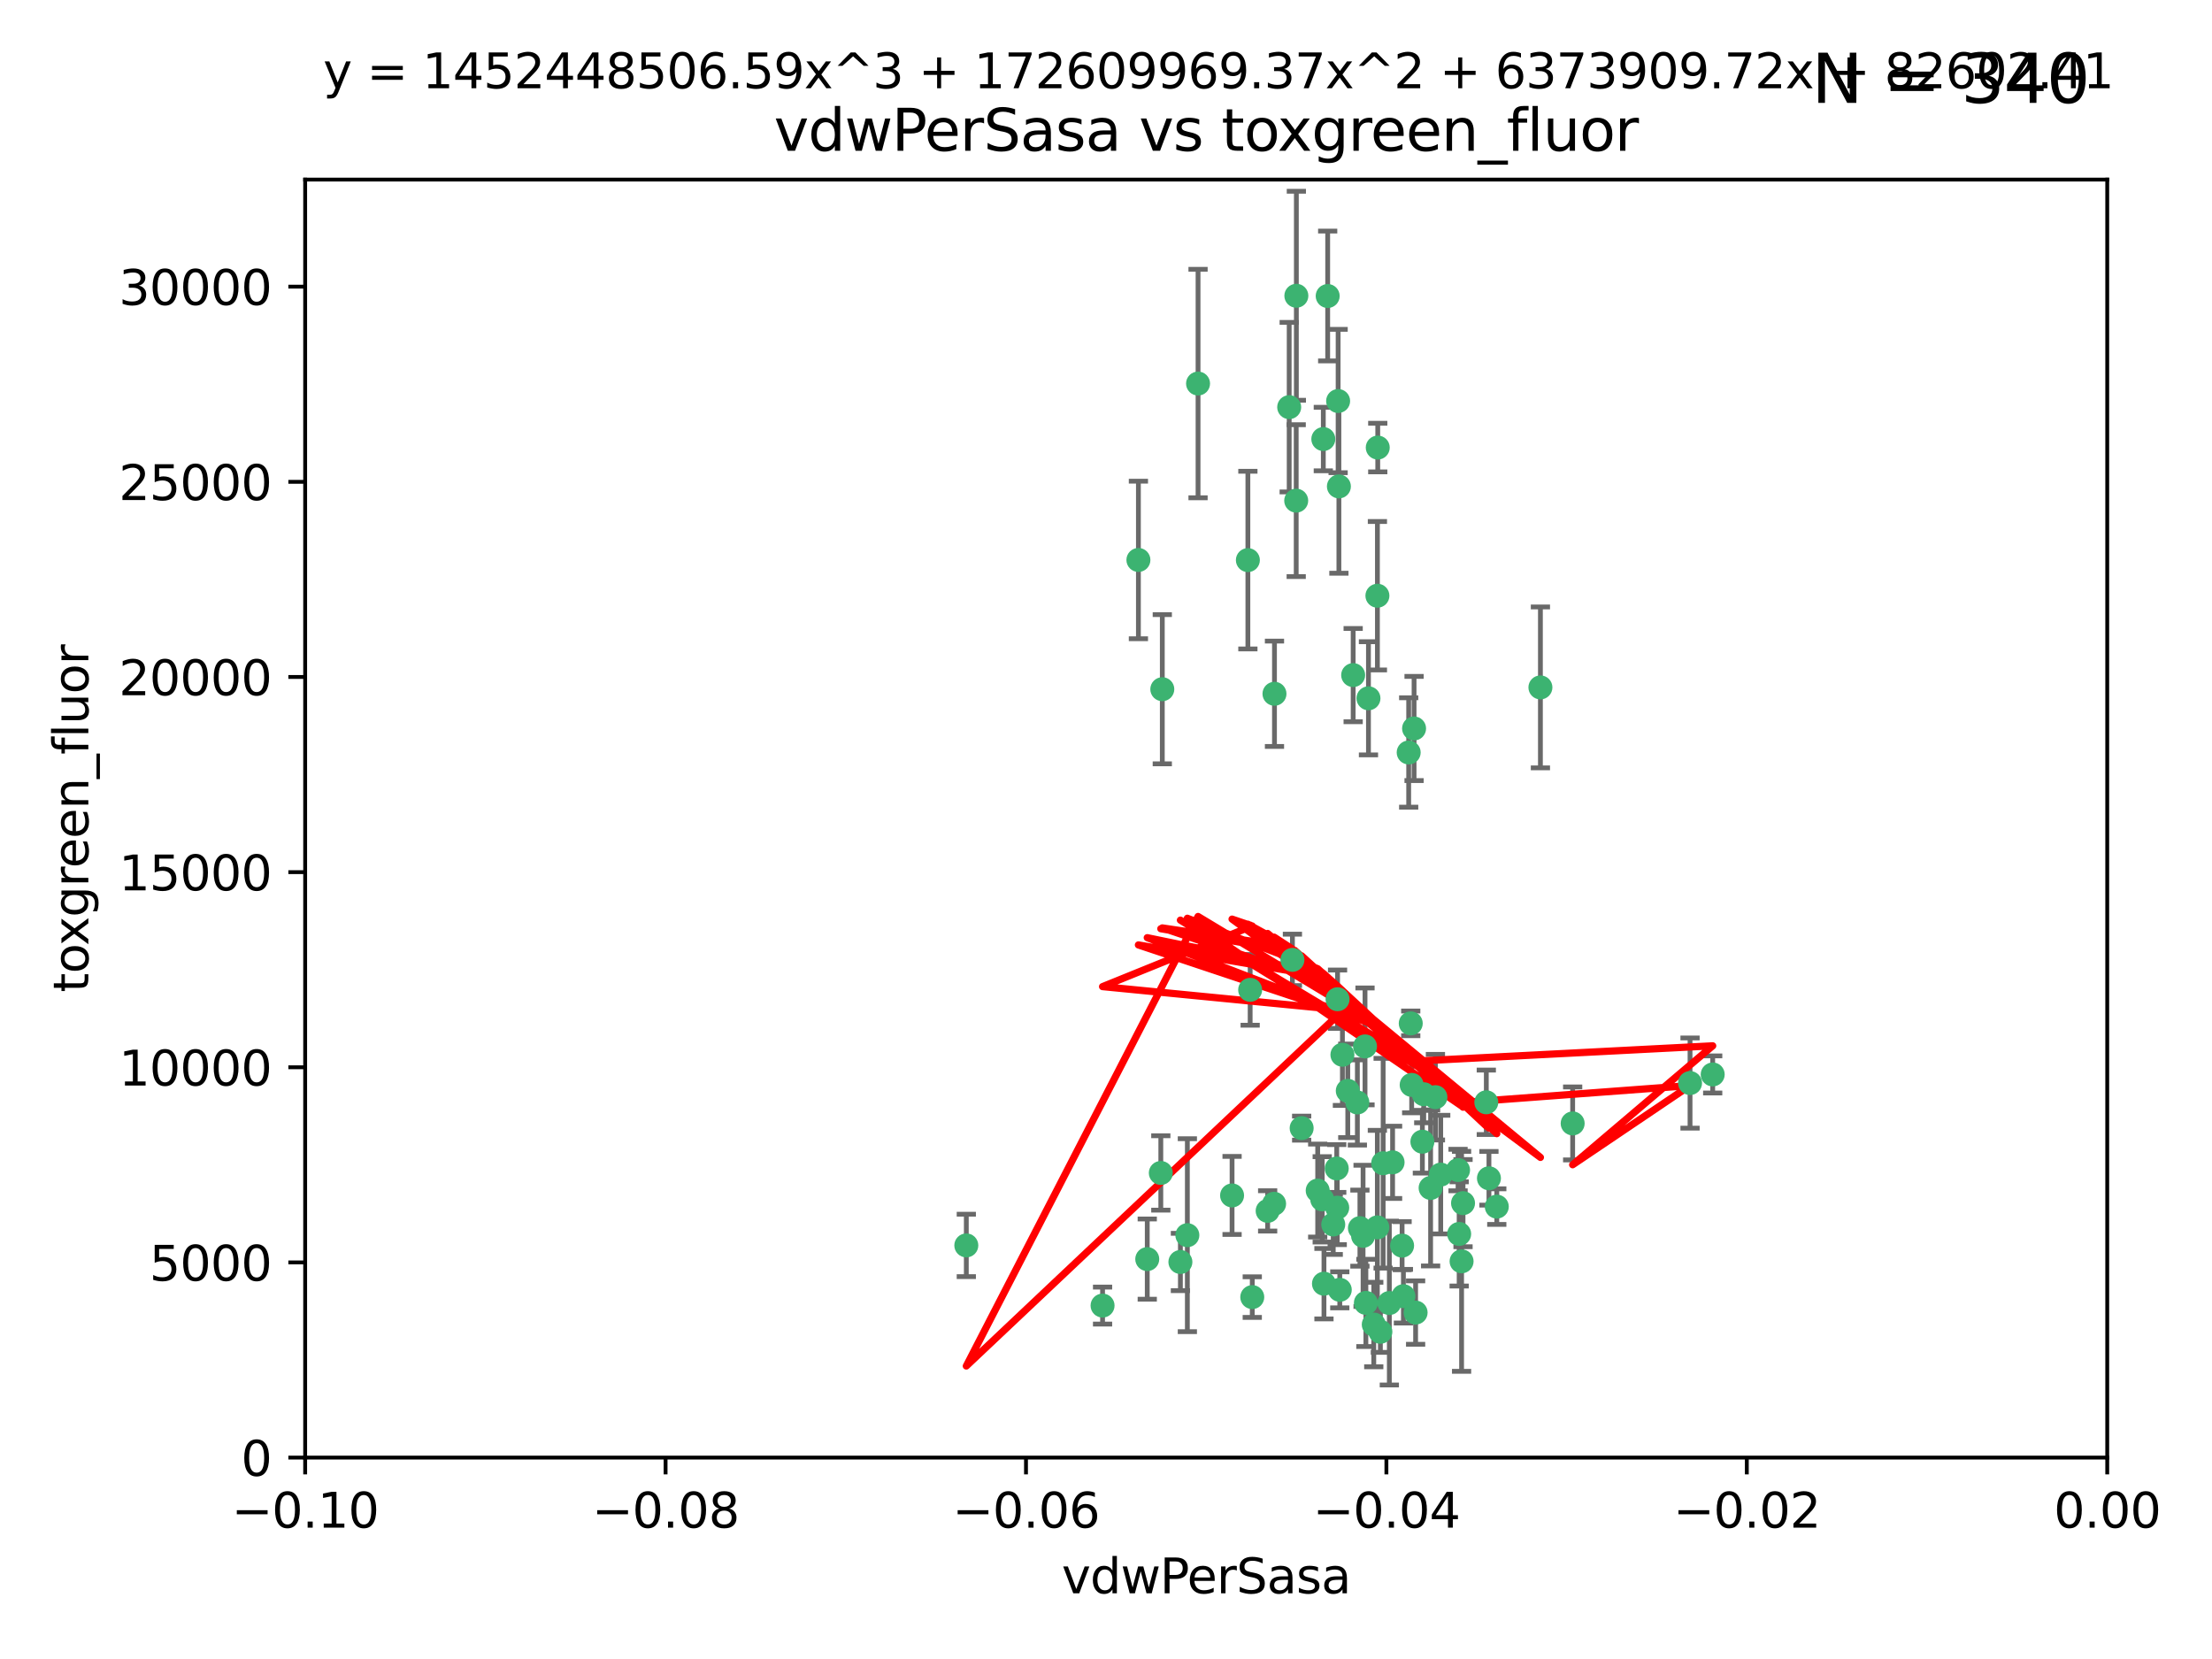 <?xml version="1.0" encoding="utf-8" standalone="no"?>
<!DOCTYPE svg PUBLIC "-//W3C//DTD SVG 1.1//EN"
  "http://www.w3.org/Graphics/SVG/1.1/DTD/svg11.dtd">
<svg xmlns:xlink="http://www.w3.org/1999/xlink" width="460.8pt" height="345.6pt" viewBox="0 0 460.8 345.6" xmlns="http://www.w3.org/2000/svg" version="1.1">
 <defs>
  <style type="text/css">*{stroke-linejoin: round; stroke-linecap: butt}</style>
 </defs>
 <g id="figure_1">
  <g id="patch_1">
   <path d="M 0 345.6 
L 460.8 345.6 
L 460.8 0 
L 0 0 
z
" style="fill: #ffffff"/>
  </g>
  <g id="axes_1">
   <g id="patch_2">
    <path d="M 63.571 303.64 
L 438.975 303.64 
L 438.975 37.411 
L 63.571 37.411 
z
" style="fill: #ffffff"/>
   </g>
   <g id="PathCollection_1">
    <defs>
     <path id="mbbd44647b1" d="M 0 1.118 
C 0.297 1.118 0.581 1 0.791 0.791 
C 1 0.581 1.118 0.297 1.118 0 
C 1.118 -0.297 1 -0.581 0.791 -0.791 
C 0.581 -1 0.297 -1.118 0 -1.118 
C -0.297 -1.118 -0.581 -1 -0.791 -0.791 
C -1 -0.581 -1.118 -0.297 -1.118 0 
C -1.118 0.297 -1 0.581 -0.791 0.791 
C -0.581 1 -0.297 1.118 0 1.118 
z
" style="stroke: #3cb371"/>
    </defs>
    <g clip-path="url(#p6f48876c41)">
     <use xlink:href="#mbbd44647b1" x="270.055" y="61.614" style="fill: #3cb371; stroke: #3cb371"/>
     <use xlink:href="#mbbd44647b1" x="286.941" y="124.1" style="fill: #3cb371; stroke: #3cb371"/>
     <use xlink:href="#mbbd44647b1" x="249.576" y="79.9" style="fill: #3cb371; stroke: #3cb371"/>
     <use xlink:href="#mbbd44647b1" x="201.3" y="259.442" style="fill: #3cb371; stroke: #3cb371"/>
     <use xlink:href="#mbbd44647b1" x="281.888" y="140.634" style="fill: #3cb371; stroke: #3cb371"/>
     <use xlink:href="#mbbd44647b1" x="278.917" y="101.33" style="fill: #3cb371; stroke: #3cb371"/>
     <use xlink:href="#mbbd44647b1" x="242.128" y="143.574" style="fill: #3cb371; stroke: #3cb371"/>
     <use xlink:href="#mbbd44647b1" x="268.562" y="84.817" style="fill: #3cb371; stroke: #3cb371"/>
     <use xlink:href="#mbbd44647b1" x="259.956" y="116.682" style="fill: #3cb371; stroke: #3cb371"/>
     <use xlink:href="#mbbd44647b1" x="275.671" y="91.463" style="fill: #3cb371; stroke: #3cb371"/>
     <use xlink:href="#mbbd44647b1" x="278.755" y="83.54" style="fill: #3cb371; stroke: #3cb371"/>
     <use xlink:href="#mbbd44647b1" x="292.082" y="259.488" style="fill: #3cb371; stroke: #3cb371"/>
     <use xlink:href="#mbbd44647b1" x="271.159" y="235.012" style="fill: #3cb371; stroke: #3cb371"/>
     <use xlink:href="#mbbd44647b1" x="288.137" y="242.324" style="fill: #3cb371; stroke: #3cb371"/>
     <use xlink:href="#mbbd44647b1" x="287.011" y="93.237" style="fill: #3cb371; stroke: #3cb371"/>
     <use xlink:href="#mbbd44647b1" x="237.152" y="116.65" style="fill: #3cb371; stroke: #3cb371"/>
     <use xlink:href="#mbbd44647b1" x="276.581" y="61.664" style="fill: #3cb371; stroke: #3cb371"/>
     <use xlink:href="#mbbd44647b1" x="265.497" y="144.527" style="fill: #3cb371; stroke: #3cb371"/>
     <use xlink:href="#mbbd44647b1" x="269.235" y="199.958" style="fill: #3cb371; stroke: #3cb371"/>
     <use xlink:href="#mbbd44647b1" x="241.819" y="244.349" style="fill: #3cb371; stroke: #3cb371"/>
     <use xlink:href="#mbbd44647b1" x="270.023" y="104.293" style="fill: #3cb371; stroke: #3cb371"/>
     <use xlink:href="#mbbd44647b1" x="293.454" y="156.754" style="fill: #3cb371; stroke: #3cb371"/>
     <use xlink:href="#mbbd44647b1" x="279.101" y="268.694" style="fill: #3cb371; stroke: #3cb371"/>
     <use xlink:href="#mbbd44647b1" x="304.776" y="250.635" style="fill: #3cb371; stroke: #3cb371"/>
     <use xlink:href="#mbbd44647b1" x="265.419" y="250.767" style="fill: #3cb371; stroke: #3cb371"/>
     <use xlink:href="#mbbd44647b1" x="283.953" y="257.451" style="fill: #3cb371; stroke: #3cb371"/>
     <use xlink:href="#mbbd44647b1" x="296.308" y="237.838" style="fill: #3cb371; stroke: #3cb371"/>
     <use xlink:href="#mbbd44647b1" x="245.899" y="262.896" style="fill: #3cb371; stroke: #3cb371"/>
     <use xlink:href="#mbbd44647b1" x="294.077" y="226.007" style="fill: #3cb371; stroke: #3cb371"/>
     <use xlink:href="#mbbd44647b1" x="292.357" y="270.018" style="fill: #3cb371; stroke: #3cb371"/>
     <use xlink:href="#mbbd44647b1" x="275.442" y="249.848" style="fill: #3cb371; stroke: #3cb371"/>
     <use xlink:href="#mbbd44647b1" x="298.022" y="247.472" style="fill: #3cb371; stroke: #3cb371"/>
     <use xlink:href="#mbbd44647b1" x="275.806" y="267.417" style="fill: #3cb371; stroke: #3cb371"/>
     <use xlink:href="#mbbd44647b1" x="238.994" y="262.293" style="fill: #3cb371; stroke: #3cb371"/>
     <use xlink:href="#mbbd44647b1" x="287.559" y="277.431" style="fill: #3cb371; stroke: #3cb371"/>
     <use xlink:href="#mbbd44647b1" x="256.663" y="249.032" style="fill: #3cb371; stroke: #3cb371"/>
     <use xlink:href="#mbbd44647b1" x="260.869" y="270.21" style="fill: #3cb371; stroke: #3cb371"/>
     <use xlink:href="#mbbd44647b1" x="229.684" y="271.976" style="fill: #3cb371; stroke: #3cb371"/>
     <use xlink:href="#mbbd44647b1" x="284.358" y="217.987" style="fill: #3cb371; stroke: #3cb371"/>
     <use xlink:href="#mbbd44647b1" x="304.475" y="262.761" style="fill: #3cb371; stroke: #3cb371"/>
     <use xlink:href="#mbbd44647b1" x="247.349" y="257.309" style="fill: #3cb371; stroke: #3cb371"/>
     <use xlink:href="#mbbd44647b1" x="274.5" y="248.016" style="fill: #3cb371; stroke: #3cb371"/>
     <use xlink:href="#mbbd44647b1" x="280.767" y="227.238" style="fill: #3cb371; stroke: #3cb371"/>
     <use xlink:href="#mbbd44647b1" x="290.102" y="242.138" style="fill: #3cb371; stroke: #3cb371"/>
     <use xlink:href="#mbbd44647b1" x="278.569" y="251.584" style="fill: #3cb371; stroke: #3cb371"/>
     <use xlink:href="#mbbd44647b1" x="311.808" y="251.36" style="fill: #3cb371; stroke: #3cb371"/>
     <use xlink:href="#mbbd44647b1" x="286.18" y="275.924" style="fill: #3cb371; stroke: #3cb371"/>
     <use xlink:href="#mbbd44647b1" x="293.884" y="213.19" style="fill: #3cb371; stroke: #3cb371"/>
     <use xlink:href="#mbbd44647b1" x="260.43" y="206.203" style="fill: #3cb371; stroke: #3cb371"/>
     <use xlink:href="#mbbd44647b1" x="285.076" y="145.468" style="fill: #3cb371; stroke: #3cb371"/>
     <use xlink:href="#mbbd44647b1" x="309.626" y="229.628" style="fill: #3cb371; stroke: #3cb371"/>
     <use xlink:href="#mbbd44647b1" x="283.296" y="255.847" style="fill: #3cb371; stroke: #3cb371"/>
     <use xlink:href="#mbbd44647b1" x="282.767" y="229.663" style="fill: #3cb371; stroke: #3cb371"/>
     <use xlink:href="#mbbd44647b1" x="310.174" y="245.459" style="fill: #3cb371; stroke: #3cb371"/>
     <use xlink:href="#mbbd44647b1" x="289.425" y="271.445" style="fill: #3cb371; stroke: #3cb371"/>
     <use xlink:href="#mbbd44647b1" x="277.739" y="255.08" style="fill: #3cb371; stroke: #3cb371"/>
     <use xlink:href="#mbbd44647b1" x="279.65" y="219.726" style="fill: #3cb371; stroke: #3cb371"/>
     <use xlink:href="#mbbd44647b1" x="278.637" y="208.158" style="fill: #3cb371; stroke: #3cb371"/>
     <use xlink:href="#mbbd44647b1" x="294.898" y="273.433" style="fill: #3cb371; stroke: #3cb371"/>
     <use xlink:href="#mbbd44647b1" x="264.075" y="252.249" style="fill: #3cb371; stroke: #3cb371"/>
     <use xlink:href="#mbbd44647b1" x="286.929" y="255.69" style="fill: #3cb371; stroke: #3cb371"/>
     <use xlink:href="#mbbd44647b1" x="296.591" y="227.947" style="fill: #3cb371; stroke: #3cb371"/>
     <use xlink:href="#mbbd44647b1" x="320.897" y="143.2" style="fill: #3cb371; stroke: #3cb371"/>
     <use xlink:href="#mbbd44647b1" x="284.539" y="271.416" style="fill: #3cb371; stroke: #3cb371"/>
     <use xlink:href="#mbbd44647b1" x="299.023" y="228.56" style="fill: #3cb371; stroke: #3cb371"/>
     <use xlink:href="#mbbd44647b1" x="303.97" y="257.051" style="fill: #3cb371; stroke: #3cb371"/>
     <use xlink:href="#mbbd44647b1" x="278.467" y="243.416" style="fill: #3cb371; stroke: #3cb371"/>
     <use xlink:href="#mbbd44647b1" x="300.13" y="244.691" style="fill: #3cb371; stroke: #3cb371"/>
     <use xlink:href="#mbbd44647b1" x="303.74" y="243.742" style="fill: #3cb371; stroke: #3cb371"/>
     <use xlink:href="#mbbd44647b1" x="352.067" y="225.621" style="fill: #3cb371; stroke: #3cb371"/>
     <use xlink:href="#mbbd44647b1" x="327.614" y="234.031" style="fill: #3cb371; stroke: #3cb371"/>
     <use xlink:href="#mbbd44647b1" x="356.787" y="223.827" style="fill: #3cb371; stroke: #3cb371"/>
     <use xlink:href="#mbbd44647b1" x="294.577" y="151.755" style="fill: #3cb371; stroke: #3cb371"/>
    </g>
   </g>
   <g id="matplotlib.axis_1">
    <g id="xtick_1">
     <g id="line2d_1">
      <defs>
       <path id="m9b75dd9dac" d="M 0 0 
L 0 3.5 
" style="stroke: #000000; stroke-width: 0.8"/>
      </defs>
      <g>
       <use xlink:href="#m9b75dd9dac" x="63.571" y="303.64" style="stroke: #000000; stroke-width: 0.8"/>
      </g>
     </g>
     <g id="text_1">
      <!-- −0.10 -->
      <g transform="translate(48.249 318.238)scale(0.1 -0.1)">
       <defs>
        <path id="DejaVuSans-2212" d="M 678 2272 
L 4684 2272 
L 4684 1741 
L 678 1741 
L 678 2272 
z
" transform="scale(0.016)"/>
        <path id="DejaVuSans-30" d="M 2034 4250 
Q 1547 4250 1301 3770 
Q 1056 3291 1056 2328 
Q 1056 1369 1301 889 
Q 1547 409 2034 409 
Q 2525 409 2770 889 
Q 3016 1369 3016 2328 
Q 3016 3291 2770 3770 
Q 2525 4250 2034 4250 
z
M 2034 4750 
Q 2819 4750 3233 4129 
Q 3647 3509 3647 2328 
Q 3647 1150 3233 529 
Q 2819 -91 2034 -91 
Q 1250 -91 836 529 
Q 422 1150 422 2328 
Q 422 3509 836 4129 
Q 1250 4750 2034 4750 
z
" transform="scale(0.016)"/>
        <path id="DejaVuSans-2e" d="M 684 794 
L 1344 794 
L 1344 0 
L 684 0 
L 684 794 
z
" transform="scale(0.016)"/>
        <path id="DejaVuSans-31" d="M 794 531 
L 1825 531 
L 1825 4091 
L 703 3866 
L 703 4441 
L 1819 4666 
L 2450 4666 
L 2450 531 
L 3481 531 
L 3481 0 
L 794 0 
L 794 531 
z
" transform="scale(0.016)"/>
       </defs>
       <use xlink:href="#DejaVuSans-2212"/>
       <use xlink:href="#DejaVuSans-30" x="83.789"/>
       <use xlink:href="#DejaVuSans-2e" x="147.412"/>
       <use xlink:href="#DejaVuSans-31" x="179.199"/>
       <use xlink:href="#DejaVuSans-30" x="242.822"/>
      </g>
     </g>
    </g>
    <g id="xtick_2">
     <g id="line2d_2">
      <g>
       <use xlink:href="#m9b75dd9dac" x="138.652" y="303.64" style="stroke: #000000; stroke-width: 0.8"/>
      </g>
     </g>
     <g id="text_2">
      <!-- −0.08 -->
      <g transform="translate(123.329 318.238)scale(0.1 -0.1)">
       <defs>
        <path id="DejaVuSans-38" d="M 2034 2216 
Q 1584 2216 1326 1975 
Q 1069 1734 1069 1313 
Q 1069 891 1326 650 
Q 1584 409 2034 409 
Q 2484 409 2743 651 
Q 3003 894 3003 1313 
Q 3003 1734 2745 1975 
Q 2488 2216 2034 2216 
z
M 1403 2484 
Q 997 2584 770 2862 
Q 544 3141 544 3541 
Q 544 4100 942 4425 
Q 1341 4750 2034 4750 
Q 2731 4750 3128 4425 
Q 3525 4100 3525 3541 
Q 3525 3141 3298 2862 
Q 3072 2584 2669 2484 
Q 3125 2378 3379 2068 
Q 3634 1759 3634 1313 
Q 3634 634 3220 271 
Q 2806 -91 2034 -91 
Q 1263 -91 848 271 
Q 434 634 434 1313 
Q 434 1759 690 2068 
Q 947 2378 1403 2484 
z
M 1172 3481 
Q 1172 3119 1398 2916 
Q 1625 2713 2034 2713 
Q 2441 2713 2670 2916 
Q 2900 3119 2900 3481 
Q 2900 3844 2670 4047 
Q 2441 4250 2034 4250 
Q 1625 4250 1398 4047 
Q 1172 3844 1172 3481 
z
" transform="scale(0.016)"/>
       </defs>
       <use xlink:href="#DejaVuSans-2212"/>
       <use xlink:href="#DejaVuSans-30" x="83.789"/>
       <use xlink:href="#DejaVuSans-2e" x="147.412"/>
       <use xlink:href="#DejaVuSans-30" x="179.199"/>
       <use xlink:href="#DejaVuSans-38" x="242.822"/>
      </g>
     </g>
    </g>
    <g id="xtick_3">
     <g id="line2d_3">
      <g>
       <use xlink:href="#m9b75dd9dac" x="213.733" y="303.64" style="stroke: #000000; stroke-width: 0.8"/>
      </g>
     </g>
     <g id="text_3">
      <!-- −0.06 -->
      <g transform="translate(198.41 318.238)scale(0.1 -0.1)">
       <defs>
        <path id="DejaVuSans-36" d="M 2113 2584 
Q 1688 2584 1439 2293 
Q 1191 2003 1191 1497 
Q 1191 994 1439 701 
Q 1688 409 2113 409 
Q 2538 409 2786 701 
Q 3034 994 3034 1497 
Q 3034 2003 2786 2293 
Q 2538 2584 2113 2584 
z
M 3366 4563 
L 3366 3988 
Q 3128 4100 2886 4159 
Q 2644 4219 2406 4219 
Q 1781 4219 1451 3797 
Q 1122 3375 1075 2522 
Q 1259 2794 1537 2939 
Q 1816 3084 2150 3084 
Q 2853 3084 3261 2657 
Q 3669 2231 3669 1497 
Q 3669 778 3244 343 
Q 2819 -91 2113 -91 
Q 1303 -91 875 529 
Q 447 1150 447 2328 
Q 447 3434 972 4092 
Q 1497 4750 2381 4750 
Q 2619 4750 2861 4703 
Q 3103 4656 3366 4563 
z
" transform="scale(0.016)"/>
       </defs>
       <use xlink:href="#DejaVuSans-2212"/>
       <use xlink:href="#DejaVuSans-30" x="83.789"/>
       <use xlink:href="#DejaVuSans-2e" x="147.412"/>
       <use xlink:href="#DejaVuSans-30" x="179.199"/>
       <use xlink:href="#DejaVuSans-36" x="242.822"/>
      </g>
     </g>
    </g>
    <g id="xtick_4">
     <g id="line2d_4">
      <g>
       <use xlink:href="#m9b75dd9dac" x="288.813" y="303.64" style="stroke: #000000; stroke-width: 0.8"/>
      </g>
     </g>
     <g id="text_4">
      <!-- −0.04 -->
      <g transform="translate(273.491 318.238)scale(0.1 -0.1)">
       <defs>
        <path id="DejaVuSans-34" d="M 2419 4116 
L 825 1625 
L 2419 1625 
L 2419 4116 
z
M 2253 4666 
L 3047 4666 
L 3047 1625 
L 3713 1625 
L 3713 1100 
L 3047 1100 
L 3047 0 
L 2419 0 
L 2419 1100 
L 313 1100 
L 313 1709 
L 2253 4666 
z
" transform="scale(0.016)"/>
       </defs>
       <use xlink:href="#DejaVuSans-2212"/>
       <use xlink:href="#DejaVuSans-30" x="83.789"/>
       <use xlink:href="#DejaVuSans-2e" x="147.412"/>
       <use xlink:href="#DejaVuSans-30" x="179.199"/>
       <use xlink:href="#DejaVuSans-34" x="242.822"/>
      </g>
     </g>
    </g>
    <g id="xtick_5">
     <g id="line2d_5">
      <g>
       <use xlink:href="#m9b75dd9dac" x="363.894" y="303.64" style="stroke: #000000; stroke-width: 0.8"/>
      </g>
     </g>
     <g id="text_5">
      <!-- −0.02 -->
      <g transform="translate(348.572 318.238)scale(0.1 -0.1)">
       <defs>
        <path id="DejaVuSans-32" d="M 1228 531 
L 3431 531 
L 3431 0 
L 469 0 
L 469 531 
Q 828 903 1448 1529 
Q 2069 2156 2228 2338 
Q 2531 2678 2651 2914 
Q 2772 3150 2772 3378 
Q 2772 3750 2511 3984 
Q 2250 4219 1831 4219 
Q 1534 4219 1204 4116 
Q 875 4013 500 3803 
L 500 4441 
Q 881 4594 1212 4672 
Q 1544 4750 1819 4750 
Q 2544 4750 2975 4387 
Q 3406 4025 3406 3419 
Q 3406 3131 3298 2873 
Q 3191 2616 2906 2266 
Q 2828 2175 2409 1742 
Q 1991 1309 1228 531 
z
" transform="scale(0.016)"/>
       </defs>
       <use xlink:href="#DejaVuSans-2212"/>
       <use xlink:href="#DejaVuSans-30" x="83.789"/>
       <use xlink:href="#DejaVuSans-2e" x="147.412"/>
       <use xlink:href="#DejaVuSans-30" x="179.199"/>
       <use xlink:href="#DejaVuSans-32" x="242.822"/>
      </g>
     </g>
    </g>
    <g id="xtick_6">
     <g id="line2d_6">
      <g>
       <use xlink:href="#m9b75dd9dac" x="438.975" y="303.64" style="stroke: #000000; stroke-width: 0.8"/>
      </g>
     </g>
     <g id="text_6">
      <!-- 0.00 -->
      <g transform="translate(427.842 318.238)scale(0.1 -0.1)">
       <use xlink:href="#DejaVuSans-30"/>
       <use xlink:href="#DejaVuSans-2e" x="63.623"/>
       <use xlink:href="#DejaVuSans-30" x="95.41"/>
       <use xlink:href="#DejaVuSans-30" x="159.033"/>
      </g>
     </g>
    </g>
    <g id="text_7">
     <!-- vdwPerSasa -->
     <g transform="translate(221.178 331.917)scale(0.1 -0.1)">
      <defs>
       <path id="DejaVuSans-76" d="M 191 3500 
L 800 3500 
L 1894 563 
L 2988 3500 
L 3597 3500 
L 2284 0 
L 1503 0 
L 191 3500 
z
" transform="scale(0.016)"/>
       <path id="DejaVuSans-64" d="M 2906 2969 
L 2906 4863 
L 3481 4863 
L 3481 0 
L 2906 0 
L 2906 525 
Q 2725 213 2448 61 
Q 2172 -91 1784 -91 
Q 1150 -91 751 415 
Q 353 922 353 1747 
Q 353 2572 751 3078 
Q 1150 3584 1784 3584 
Q 2172 3584 2448 3432 
Q 2725 3281 2906 2969 
z
M 947 1747 
Q 947 1113 1208 752 
Q 1469 391 1925 391 
Q 2381 391 2643 752 
Q 2906 1113 2906 1747 
Q 2906 2381 2643 2742 
Q 2381 3103 1925 3103 
Q 1469 3103 1208 2742 
Q 947 2381 947 1747 
z
" transform="scale(0.016)"/>
       <path id="DejaVuSans-77" d="M 269 3500 
L 844 3500 
L 1563 769 
L 2278 3500 
L 2956 3500 
L 3675 769 
L 4391 3500 
L 4966 3500 
L 4050 0 
L 3372 0 
L 2619 2869 
L 1863 0 
L 1184 0 
L 269 3500 
z
" transform="scale(0.016)"/>
       <path id="DejaVuSans-50" d="M 1259 4147 
L 1259 2394 
L 2053 2394 
Q 2494 2394 2734 2622 
Q 2975 2850 2975 3272 
Q 2975 3691 2734 3919 
Q 2494 4147 2053 4147 
L 1259 4147 
z
M 628 4666 
L 2053 4666 
Q 2838 4666 3239 4311 
Q 3641 3956 3641 3272 
Q 3641 2581 3239 2228 
Q 2838 1875 2053 1875 
L 1259 1875 
L 1259 0 
L 628 0 
L 628 4666 
z
" transform="scale(0.016)"/>
       <path id="DejaVuSans-65" d="M 3597 1894 
L 3597 1613 
L 953 1613 
Q 991 1019 1311 708 
Q 1631 397 2203 397 
Q 2534 397 2845 478 
Q 3156 559 3463 722 
L 3463 178 
Q 3153 47 2828 -22 
Q 2503 -91 2169 -91 
Q 1331 -91 842 396 
Q 353 884 353 1716 
Q 353 2575 817 3079 
Q 1281 3584 2069 3584 
Q 2775 3584 3186 3129 
Q 3597 2675 3597 1894 
z
M 3022 2063 
Q 3016 2534 2758 2815 
Q 2500 3097 2075 3097 
Q 1594 3097 1305 2825 
Q 1016 2553 972 2059 
L 3022 2063 
z
" transform="scale(0.016)"/>
       <path id="DejaVuSans-72" d="M 2631 2963 
Q 2534 3019 2420 3045 
Q 2306 3072 2169 3072 
Q 1681 3072 1420 2755 
Q 1159 2438 1159 1844 
L 1159 0 
L 581 0 
L 581 3500 
L 1159 3500 
L 1159 2956 
Q 1341 3275 1631 3429 
Q 1922 3584 2338 3584 
Q 2397 3584 2469 3576 
Q 2541 3569 2628 3553 
L 2631 2963 
z
" transform="scale(0.016)"/>
       <path id="DejaVuSans-53" d="M 3425 4513 
L 3425 3897 
Q 3066 4069 2747 4153 
Q 2428 4238 2131 4238 
Q 1616 4238 1336 4038 
Q 1056 3838 1056 3469 
Q 1056 3159 1242 3001 
Q 1428 2844 1947 2747 
L 2328 2669 
Q 3034 2534 3370 2195 
Q 3706 1856 3706 1288 
Q 3706 609 3251 259 
Q 2797 -91 1919 -91 
Q 1588 -91 1214 -16 
Q 841 59 441 206 
L 441 856 
Q 825 641 1194 531 
Q 1563 422 1919 422 
Q 2459 422 2753 634 
Q 3047 847 3047 1241 
Q 3047 1584 2836 1778 
Q 2625 1972 2144 2069 
L 1759 2144 
Q 1053 2284 737 2584 
Q 422 2884 422 3419 
Q 422 4038 858 4394 
Q 1294 4750 2059 4750 
Q 2388 4750 2728 4690 
Q 3069 4631 3425 4513 
z
" transform="scale(0.016)"/>
       <path id="DejaVuSans-61" d="M 2194 1759 
Q 1497 1759 1228 1600 
Q 959 1441 959 1056 
Q 959 750 1161 570 
Q 1363 391 1709 391 
Q 2188 391 2477 730 
Q 2766 1069 2766 1631 
L 2766 1759 
L 2194 1759 
z
M 3341 1997 
L 3341 0 
L 2766 0 
L 2766 531 
Q 2569 213 2275 61 
Q 1981 -91 1556 -91 
Q 1019 -91 701 211 
Q 384 513 384 1019 
Q 384 1609 779 1909 
Q 1175 2209 1959 2209 
L 2766 2209 
L 2766 2266 
Q 2766 2663 2505 2880 
Q 2244 3097 1772 3097 
Q 1472 3097 1187 3025 
Q 903 2953 641 2809 
L 641 3341 
Q 956 3463 1253 3523 
Q 1550 3584 1831 3584 
Q 2591 3584 2966 3190 
Q 3341 2797 3341 1997 
z
" transform="scale(0.016)"/>
       <path id="DejaVuSans-73" d="M 2834 3397 
L 2834 2853 
Q 2591 2978 2328 3040 
Q 2066 3103 1784 3103 
Q 1356 3103 1142 2972 
Q 928 2841 928 2578 
Q 928 2378 1081 2264 
Q 1234 2150 1697 2047 
L 1894 2003 
Q 2506 1872 2764 1633 
Q 3022 1394 3022 966 
Q 3022 478 2636 193 
Q 2250 -91 1575 -91 
Q 1294 -91 989 -36 
Q 684 19 347 128 
L 347 722 
Q 666 556 975 473 
Q 1284 391 1588 391 
Q 1994 391 2212 530 
Q 2431 669 2431 922 
Q 2431 1156 2273 1281 
Q 2116 1406 1581 1522 
L 1381 1569 
Q 847 1681 609 1914 
Q 372 2147 372 2553 
Q 372 3047 722 3315 
Q 1072 3584 1716 3584 
Q 2034 3584 2315 3537 
Q 2597 3491 2834 3397 
z
" transform="scale(0.016)"/>
      </defs>
      <use xlink:href="#DejaVuSans-76"/>
      <use xlink:href="#DejaVuSans-64" x="59.18"/>
      <use xlink:href="#DejaVuSans-77" x="122.656"/>
      <use xlink:href="#DejaVuSans-50" x="204.443"/>
      <use xlink:href="#DejaVuSans-65" x="261.121"/>
      <use xlink:href="#DejaVuSans-72" x="322.645"/>
      <use xlink:href="#DejaVuSans-53" x="363.758"/>
      <use xlink:href="#DejaVuSans-61" x="427.234"/>
      <use xlink:href="#DejaVuSans-73" x="488.514"/>
      <use xlink:href="#DejaVuSans-61" x="540.613"/>
     </g>
    </g>
   </g>
   <g id="matplotlib.axis_2">
    <g id="ytick_1">
     <g id="line2d_7">
      <defs>
       <path id="me6f4664d33" d="M 0 0 
L -3.5 0 
" style="stroke: #000000; stroke-width: 0.8"/>
      </defs>
      <g>
       <use xlink:href="#me6f4664d33" x="63.571" y="303.64" style="stroke: #000000; stroke-width: 0.8"/>
      </g>
     </g>
     <g id="text_8">
      <!-- 0 -->
      <g transform="translate(50.209 307.439)scale(0.1 -0.1)">
       <use xlink:href="#DejaVuSans-30"/>
      </g>
     </g>
    </g>
    <g id="ytick_2">
     <g id="line2d_8">
      <g>
       <use xlink:href="#me6f4664d33" x="63.571" y="262.986" style="stroke: #000000; stroke-width: 0.8"/>
      </g>
     </g>
     <g id="text_9">
      <!-- 5000 -->
      <g transform="translate(31.121 266.786)scale(0.1 -0.1)">
       <defs>
        <path id="DejaVuSans-35" d="M 691 4666 
L 3169 4666 
L 3169 4134 
L 1269 4134 
L 1269 2991 
Q 1406 3038 1543 3061 
Q 1681 3084 1819 3084 
Q 2600 3084 3056 2656 
Q 3513 2228 3513 1497 
Q 3513 744 3044 326 
Q 2575 -91 1722 -91 
Q 1428 -91 1123 -41 
Q 819 9 494 109 
L 494 744 
Q 775 591 1075 516 
Q 1375 441 1709 441 
Q 2250 441 2565 725 
Q 2881 1009 2881 1497 
Q 2881 1984 2565 2268 
Q 2250 2553 1709 2553 
Q 1456 2553 1204 2497 
Q 953 2441 691 2322 
L 691 4666 
z
" transform="scale(0.016)"/>
       </defs>
       <use xlink:href="#DejaVuSans-35"/>
       <use xlink:href="#DejaVuSans-30" x="63.623"/>
       <use xlink:href="#DejaVuSans-30" x="127.246"/>
       <use xlink:href="#DejaVuSans-30" x="190.869"/>
      </g>
     </g>
    </g>
    <g id="ytick_3">
     <g id="line2d_9">
      <g>
       <use xlink:href="#me6f4664d33" x="63.571" y="222.333" style="stroke: #000000; stroke-width: 0.8"/>
      </g>
     </g>
     <g id="text_10">
      <!-- 10000 -->
      <g transform="translate(24.759 226.132)scale(0.1 -0.1)">
       <use xlink:href="#DejaVuSans-31"/>
       <use xlink:href="#DejaVuSans-30" x="63.623"/>
       <use xlink:href="#DejaVuSans-30" x="127.246"/>
       <use xlink:href="#DejaVuSans-30" x="190.869"/>
       <use xlink:href="#DejaVuSans-30" x="254.492"/>
      </g>
     </g>
    </g>
    <g id="ytick_4">
     <g id="line2d_10">
      <g>
       <use xlink:href="#me6f4664d33" x="63.571" y="181.679" style="stroke: #000000; stroke-width: 0.8"/>
      </g>
     </g>
     <g id="text_11">
      <!-- 15000 -->
      <g transform="translate(24.759 185.478)scale(0.1 -0.1)">
       <use xlink:href="#DejaVuSans-31"/>
       <use xlink:href="#DejaVuSans-35" x="63.623"/>
       <use xlink:href="#DejaVuSans-30" x="127.246"/>
       <use xlink:href="#DejaVuSans-30" x="190.869"/>
       <use xlink:href="#DejaVuSans-30" x="254.492"/>
      </g>
     </g>
    </g>
    <g id="ytick_5">
     <g id="line2d_11">
      <g>
       <use xlink:href="#me6f4664d33" x="63.571" y="141.026" style="stroke: #000000; stroke-width: 0.8"/>
      </g>
     </g>
     <g id="text_12">
      <!-- 20000 -->
      <g transform="translate(24.759 144.825)scale(0.1 -0.1)">
       <use xlink:href="#DejaVuSans-32"/>
       <use xlink:href="#DejaVuSans-30" x="63.623"/>
       <use xlink:href="#DejaVuSans-30" x="127.246"/>
       <use xlink:href="#DejaVuSans-30" x="190.869"/>
       <use xlink:href="#DejaVuSans-30" x="254.492"/>
      </g>
     </g>
    </g>
    <g id="ytick_6">
     <g id="line2d_12">
      <g>
       <use xlink:href="#me6f4664d33" x="63.571" y="100.372" style="stroke: #000000; stroke-width: 0.8"/>
      </g>
     </g>
     <g id="text_13">
      <!-- 25000 -->
      <g transform="translate(24.759 104.171)scale(0.1 -0.1)">
       <use xlink:href="#DejaVuSans-32"/>
       <use xlink:href="#DejaVuSans-35" x="63.623"/>
       <use xlink:href="#DejaVuSans-30" x="127.246"/>
       <use xlink:href="#DejaVuSans-30" x="190.869"/>
       <use xlink:href="#DejaVuSans-30" x="254.492"/>
      </g>
     </g>
    </g>
    <g id="ytick_7">
     <g id="line2d_13">
      <g>
       <use xlink:href="#me6f4664d33" x="63.571" y="59.718" style="stroke: #000000; stroke-width: 0.8"/>
      </g>
     </g>
     <g id="text_14">
      <!-- 30000 -->
      <g transform="translate(24.759 63.518)scale(0.1 -0.1)">
       <defs>
        <path id="DejaVuSans-33" d="M 2597 2516 
Q 3050 2419 3304 2112 
Q 3559 1806 3559 1356 
Q 3559 666 3084 287 
Q 2609 -91 1734 -91 
Q 1441 -91 1130 -33 
Q 819 25 488 141 
L 488 750 
Q 750 597 1062 519 
Q 1375 441 1716 441 
Q 2309 441 2620 675 
Q 2931 909 2931 1356 
Q 2931 1769 2642 2001 
Q 2353 2234 1838 2234 
L 1294 2234 
L 1294 2753 
L 1863 2753 
Q 2328 2753 2575 2939 
Q 2822 3125 2822 3475 
Q 2822 3834 2567 4026 
Q 2313 4219 1838 4219 
Q 1578 4219 1281 4162 
Q 984 4106 628 3988 
L 628 4550 
Q 988 4650 1302 4700 
Q 1616 4750 1894 4750 
Q 2613 4750 3031 4423 
Q 3450 4097 3450 3541 
Q 3450 3153 3228 2886 
Q 3006 2619 2597 2516 
z
" transform="scale(0.016)"/>
       </defs>
       <use xlink:href="#DejaVuSans-33"/>
       <use xlink:href="#DejaVuSans-30" x="63.623"/>
       <use xlink:href="#DejaVuSans-30" x="127.246"/>
       <use xlink:href="#DejaVuSans-30" x="190.869"/>
       <use xlink:href="#DejaVuSans-30" x="254.492"/>
      </g>
     </g>
    </g>
    <g id="text_15">
     <!-- toxgreen_fluor -->
     <g transform="translate(18.401 206.72)rotate(-90)scale(0.1 -0.1)">
      <defs>
       <path id="DejaVuSans-74" d="M 1172 4494 
L 1172 3500 
L 2356 3500 
L 2356 3053 
L 1172 3053 
L 1172 1153 
Q 1172 725 1289 603 
Q 1406 481 1766 481 
L 2356 481 
L 2356 0 
L 1766 0 
Q 1100 0 847 248 
Q 594 497 594 1153 
L 594 3053 
L 172 3053 
L 172 3500 
L 594 3500 
L 594 4494 
L 1172 4494 
z
" transform="scale(0.016)"/>
       <path id="DejaVuSans-6f" d="M 1959 3097 
Q 1497 3097 1228 2736 
Q 959 2375 959 1747 
Q 959 1119 1226 758 
Q 1494 397 1959 397 
Q 2419 397 2687 759 
Q 2956 1122 2956 1747 
Q 2956 2369 2687 2733 
Q 2419 3097 1959 3097 
z
M 1959 3584 
Q 2709 3584 3137 3096 
Q 3566 2609 3566 1747 
Q 3566 888 3137 398 
Q 2709 -91 1959 -91 
Q 1206 -91 779 398 
Q 353 888 353 1747 
Q 353 2609 779 3096 
Q 1206 3584 1959 3584 
z
" transform="scale(0.016)"/>
       <path id="DejaVuSans-78" d="M 3513 3500 
L 2247 1797 
L 3578 0 
L 2900 0 
L 1881 1375 
L 863 0 
L 184 0 
L 1544 1831 
L 300 3500 
L 978 3500 
L 1906 2253 
L 2834 3500 
L 3513 3500 
z
" transform="scale(0.016)"/>
       <path id="DejaVuSans-67" d="M 2906 1791 
Q 2906 2416 2648 2759 
Q 2391 3103 1925 3103 
Q 1463 3103 1205 2759 
Q 947 2416 947 1791 
Q 947 1169 1205 825 
Q 1463 481 1925 481 
Q 2391 481 2648 825 
Q 2906 1169 2906 1791 
z
M 3481 434 
Q 3481 -459 3084 -895 
Q 2688 -1331 1869 -1331 
Q 1566 -1331 1297 -1286 
Q 1028 -1241 775 -1147 
L 775 -588 
Q 1028 -725 1275 -790 
Q 1522 -856 1778 -856 
Q 2344 -856 2625 -561 
Q 2906 -266 2906 331 
L 2906 616 
Q 2728 306 2450 153 
Q 2172 0 1784 0 
Q 1141 0 747 490 
Q 353 981 353 1791 
Q 353 2603 747 3093 
Q 1141 3584 1784 3584 
Q 2172 3584 2450 3431 
Q 2728 3278 2906 2969 
L 2906 3500 
L 3481 3500 
L 3481 434 
z
" transform="scale(0.016)"/>
       <path id="DejaVuSans-6e" d="M 3513 2113 
L 3513 0 
L 2938 0 
L 2938 2094 
Q 2938 2591 2744 2837 
Q 2550 3084 2163 3084 
Q 1697 3084 1428 2787 
Q 1159 2491 1159 1978 
L 1159 0 
L 581 0 
L 581 3500 
L 1159 3500 
L 1159 2956 
Q 1366 3272 1645 3428 
Q 1925 3584 2291 3584 
Q 2894 3584 3203 3211 
Q 3513 2838 3513 2113 
z
" transform="scale(0.016)"/>
       <path id="DejaVuSans-5f" d="M 3263 -1063 
L 3263 -1509 
L -63 -1509 
L -63 -1063 
L 3263 -1063 
z
" transform="scale(0.016)"/>
       <path id="DejaVuSans-66" d="M 2375 4863 
L 2375 4384 
L 1825 4384 
Q 1516 4384 1395 4259 
Q 1275 4134 1275 3809 
L 1275 3500 
L 2222 3500 
L 2222 3053 
L 1275 3053 
L 1275 0 
L 697 0 
L 697 3053 
L 147 3053 
L 147 3500 
L 697 3500 
L 697 3744 
Q 697 4328 969 4595 
Q 1241 4863 1831 4863 
L 2375 4863 
z
" transform="scale(0.016)"/>
       <path id="DejaVuSans-6c" d="M 603 4863 
L 1178 4863 
L 1178 0 
L 603 0 
L 603 4863 
z
" transform="scale(0.016)"/>
       <path id="DejaVuSans-75" d="M 544 1381 
L 544 3500 
L 1119 3500 
L 1119 1403 
Q 1119 906 1312 657 
Q 1506 409 1894 409 
Q 2359 409 2629 706 
Q 2900 1003 2900 1516 
L 2900 3500 
L 3475 3500 
L 3475 0 
L 2900 0 
L 2900 538 
Q 2691 219 2414 64 
Q 2138 -91 1772 -91 
Q 1169 -91 856 284 
Q 544 659 544 1381 
z
M 1991 3584 
L 1991 3584 
z
" transform="scale(0.016)"/>
      </defs>
      <use xlink:href="#DejaVuSans-74"/>
      <use xlink:href="#DejaVuSans-6f" x="39.209"/>
      <use xlink:href="#DejaVuSans-78" x="97.266"/>
      <use xlink:href="#DejaVuSans-67" x="156.445"/>
      <use xlink:href="#DejaVuSans-72" x="219.922"/>
      <use xlink:href="#DejaVuSans-65" x="258.785"/>
      <use xlink:href="#DejaVuSans-65" x="320.309"/>
      <use xlink:href="#DejaVuSans-6e" x="381.832"/>
      <use xlink:href="#DejaVuSans-5f" x="445.211"/>
      <use xlink:href="#DejaVuSans-66" x="495.211"/>
      <use xlink:href="#DejaVuSans-6c" x="530.416"/>
      <use xlink:href="#DejaVuSans-75" x="558.199"/>
      <use xlink:href="#DejaVuSans-6f" x="621.578"/>
      <use xlink:href="#DejaVuSans-72" x="682.76"/>
     </g>
    </g>
   </g>
   <g id="LineCollection_1">
    <path d="M 270.055 83.38 
L 270.055 39.848 
" clip-path="url(#p6f48876c41)" style="fill: none; stroke: #696969"/>
    <path d="M 286.941 139.562 
L 286.941 108.638 
" clip-path="url(#p6f48876c41)" style="fill: none; stroke: #696969"/>
    <path d="M 249.576 103.698 
L 249.576 56.102 
" clip-path="url(#p6f48876c41)" style="fill: none; stroke: #696969"/>
    <path d="M 201.3 265.941 
L 201.3 252.944 
" clip-path="url(#p6f48876c41)" style="fill: none; stroke: #696969"/>
    <path d="M 281.888 150.349 
L 281.888 130.92 
" clip-path="url(#p6f48876c41)" style="fill: none; stroke: #696969"/>
    <path d="M 278.917 119.415 
L 278.917 83.245 
" clip-path="url(#p6f48876c41)" style="fill: none; stroke: #696969"/>
    <path d="M 242.128 159.116 
L 242.128 128.031 
" clip-path="url(#p6f48876c41)" style="fill: none; stroke: #696969"/>
    <path d="M 268.562 102.476 
L 268.562 67.157 
" clip-path="url(#p6f48876c41)" style="fill: none; stroke: #696969"/>
    <path d="M 259.956 135.19 
L 259.956 98.175 
" clip-path="url(#p6f48876c41)" style="fill: none; stroke: #696969"/>
    <path d="M 275.671 98.075 
L 275.671 84.85 
" clip-path="url(#p6f48876c41)" style="fill: none; stroke: #696969"/>
    <path d="M 278.755 98.468 
L 278.755 68.613 
" clip-path="url(#p6f48876c41)" style="fill: none; stroke: #696969"/>
    <path d="M 292.082 264.487 
L 292.082 254.489 
" clip-path="url(#p6f48876c41)" style="fill: none; stroke: #696969"/>
    <path d="M 271.159 237.516 
L 271.159 232.507 
" clip-path="url(#p6f48876c41)" style="fill: none; stroke: #696969"/>
    <path d="M 288.137 264.166 
L 288.137 220.481 
" clip-path="url(#p6f48876c41)" style="fill: none; stroke: #696969"/>
    <path d="M 287.011 98.3 
L 287.011 88.175 
" clip-path="url(#p6f48876c41)" style="fill: none; stroke: #696969"/>
    <path d="M 237.152 133.058 
L 237.152 100.243 
" clip-path="url(#p6f48876c41)" style="fill: none; stroke: #696969"/>
    <path d="M 276.581 75.185 
L 276.581 48.142 
" clip-path="url(#p6f48876c41)" style="fill: none; stroke: #696969"/>
    <path d="M 265.497 155.498 
L 265.497 133.556 
" clip-path="url(#p6f48876c41)" style="fill: none; stroke: #696969"/>
    <path d="M 269.235 205.31 
L 269.235 194.605 
" clip-path="url(#p6f48876c41)" style="fill: none; stroke: #696969"/>
    <path d="M 241.819 252.096 
L 241.819 236.603 
" clip-path="url(#p6f48876c41)" style="fill: none; stroke: #696969"/>
    <path d="M 270.023 120.111 
L 270.023 88.475 
" clip-path="url(#p6f48876c41)" style="fill: none; stroke: #696969"/>
    <path d="M 293.454 168.148 
L 293.454 145.359 
" clip-path="url(#p6f48876c41)" style="fill: none; stroke: #696969"/>
    <path d="M 279.101 272.448 
L 279.101 264.94 
" clip-path="url(#p6f48876c41)" style="fill: none; stroke: #696969"/>
    <path d="M 304.776 259.717 
L 304.776 241.553 
" clip-path="url(#p6f48876c41)" style="fill: none; stroke: #696969"/>
    <path d="M 265.419 251.458 
L 265.419 250.077 
" clip-path="url(#p6f48876c41)" style="fill: none; stroke: #696969"/>
    <path d="M 283.953 272.157 
L 283.953 242.746 
" clip-path="url(#p6f48876c41)" style="fill: none; stroke: #696969"/>
    <path d="M 296.308 244.374 
L 296.308 231.301 
" clip-path="url(#p6f48876c41)" style="fill: none; stroke: #696969"/>
    <path d="M 245.899 268.864 
L 245.899 256.927 
" clip-path="url(#p6f48876c41)" style="fill: none; stroke: #696969"/>
    <path d="M 294.077 231.811 
L 294.077 220.203 
" clip-path="url(#p6f48876c41)" style="fill: none; stroke: #696969"/>
    <path d="M 292.357 275.607 
L 292.357 264.429 
" clip-path="url(#p6f48876c41)" style="fill: none; stroke: #696969"/>
    <path d="M 275.442 258.739 
L 275.442 240.957 
" clip-path="url(#p6f48876c41)" style="fill: none; stroke: #696969"/>
    <path d="M 298.022 263.721 
L 298.022 231.224 
" clip-path="url(#p6f48876c41)" style="fill: none; stroke: #696969"/>
    <path d="M 275.806 274.752 
L 275.806 260.081 
" clip-path="url(#p6f48876c41)" style="fill: none; stroke: #696969"/>
    <path d="M 238.994 270.647 
L 238.994 253.939 
" clip-path="url(#p6f48876c41)" style="fill: none; stroke: #696969"/>
    <path d="M 287.559 281.719 
L 287.559 273.143 
" clip-path="url(#p6f48876c41)" style="fill: none; stroke: #696969"/>
    <path d="M 256.663 257.161 
L 256.663 240.903 
" clip-path="url(#p6f48876c41)" style="fill: none; stroke: #696969"/>
    <path d="M 260.869 274.44 
L 260.869 265.981 
" clip-path="url(#p6f48876c41)" style="fill: none; stroke: #696969"/>
    <path d="M 229.684 275.827 
L 229.684 268.125 
" clip-path="url(#p6f48876c41)" style="fill: none; stroke: #696969"/>
    <path d="M 284.358 230.162 
L 284.358 205.812 
" clip-path="url(#p6f48876c41)" style="fill: none; stroke: #696969"/>
    <path d="M 304.475 285.673 
L 304.475 239.849 
" clip-path="url(#p6f48876c41)" style="fill: none; stroke: #696969"/>
    <path d="M 247.349 277.407 
L 247.349 237.211 
" clip-path="url(#p6f48876c41)" style="fill: none; stroke: #696969"/>
    <path d="M 274.5 257.7 
L 274.5 238.331 
" clip-path="url(#p6f48876c41)" style="fill: none; stroke: #696969"/>
    <path d="M 280.767 236.979 
L 280.767 217.496 
" clip-path="url(#p6f48876c41)" style="fill: none; stroke: #696969"/>
    <path d="M 290.102 249.663 
L 290.102 234.612 
" clip-path="url(#p6f48876c41)" style="fill: none; stroke: #696969"/>
    <path d="M 278.569 259.282 
L 278.569 243.886 
" clip-path="url(#p6f48876c41)" style="fill: none; stroke: #696969"/>
    <path d="M 311.808 255.066 
L 311.808 247.654 
" clip-path="url(#p6f48876c41)" style="fill: none; stroke: #696969"/>
    <path d="M 286.18 284.727 
L 286.18 267.12 
" clip-path="url(#p6f48876c41)" style="fill: none; stroke: #696969"/>
    <path d="M 293.884 215.762 
L 293.884 210.618 
" clip-path="url(#p6f48876c41)" style="fill: none; stroke: #696969"/>
    <path d="M 260.43 213.569 
L 260.43 198.836 
" clip-path="url(#p6f48876c41)" style="fill: none; stroke: #696969"/>
    <path d="M 285.076 157.254 
L 285.076 133.683 
" clip-path="url(#p6f48876c41)" style="fill: none; stroke: #696969"/>
    <path d="M 309.626 236.34 
L 309.626 222.916 
" clip-path="url(#p6f48876c41)" style="fill: none; stroke: #696969"/>
    <path d="M 283.296 263.771 
L 283.296 247.923 
" clip-path="url(#p6f48876c41)" style="fill: none; stroke: #696969"/>
    <path d="M 282.767 238.535 
L 282.767 220.792 
" clip-path="url(#p6f48876c41)" style="fill: none; stroke: #696969"/>
    <path d="M 310.174 251.049 
L 310.174 239.868 
" clip-path="url(#p6f48876c41)" style="fill: none; stroke: #696969"/>
    <path d="M 289.425 288.513 
L 289.425 254.376 
" clip-path="url(#p6f48876c41)" style="fill: none; stroke: #696969"/>
    <path d="M 277.739 261.323 
L 277.739 248.837 
" clip-path="url(#p6f48876c41)" style="fill: none; stroke: #696969"/>
    <path d="M 279.65 230.277 
L 279.65 209.176 
" clip-path="url(#p6f48876c41)" style="fill: none; stroke: #696969"/>
    <path d="M 278.637 214.239 
L 278.637 202.077 
" clip-path="url(#p6f48876c41)" style="fill: none; stroke: #696969"/>
    <path d="M 294.898 280.037 
L 294.898 266.828 
" clip-path="url(#p6f48876c41)" style="fill: none; stroke: #696969"/>
    <path d="M 264.075 256.451 
L 264.075 248.048 
" clip-path="url(#p6f48876c41)" style="fill: none; stroke: #696969"/>
    <path d="M 286.929 275.904 
L 286.929 235.477 
" clip-path="url(#p6f48876c41)" style="fill: none; stroke: #696969"/>
    <path d="M 296.591 233.892 
L 296.591 222.002 
" clip-path="url(#p6f48876c41)" style="fill: none; stroke: #696969"/>
    <path d="M 320.897 159.961 
L 320.897 126.439 
" clip-path="url(#p6f48876c41)" style="fill: none; stroke: #696969"/>
    <path d="M 284.539 280.503 
L 284.539 262.329 
" clip-path="url(#p6f48876c41)" style="fill: none; stroke: #696969"/>
    <path d="M 299.023 237.48 
L 299.023 219.64 
" clip-path="url(#p6f48876c41)" style="fill: none; stroke: #696969"/>
    <path d="M 303.97 267.904 
L 303.97 246.198 
" clip-path="url(#p6f48876c41)" style="fill: none; stroke: #696969"/>
    <path d="M 278.467 248.392 
L 278.467 238.44 
" clip-path="url(#p6f48876c41)" style="fill: none; stroke: #696969"/>
    <path d="M 300.13 257.049 
L 300.13 232.333 
" clip-path="url(#p6f48876c41)" style="fill: none; stroke: #696969"/>
    <path d="M 303.74 248.063 
L 303.74 239.42 
" clip-path="url(#p6f48876c41)" style="fill: none; stroke: #696969"/>
    <path d="M 352.067 235.016 
L 352.067 216.227 
" clip-path="url(#p6f48876c41)" style="fill: none; stroke: #696969"/>
    <path d="M 327.614 241.631 
L 327.614 226.431 
" clip-path="url(#p6f48876c41)" style="fill: none; stroke: #696969"/>
    <path d="M 356.787 227.689 
L 356.787 219.964 
" clip-path="url(#p6f48876c41)" style="fill: none; stroke: #696969"/>
    <path d="M 294.577 162.606 
L 294.577 140.905 
" clip-path="url(#p6f48876c41)" style="fill: none; stroke: #696969"/>
   </g>
   <g id="line2d_14">
    <defs>
     <path id="m754ab13337" d="M 2 0 
L -2 -0 
" style="stroke: #696969"/>
    </defs>
    <g clip-path="url(#p6f48876c41)">
     <use xlink:href="#m754ab13337" x="270.055" y="83.38" style="fill: #696969; stroke: #696969"/>
     <use xlink:href="#m754ab13337" x="286.941" y="139.562" style="fill: #696969; stroke: #696969"/>
     <use xlink:href="#m754ab13337" x="249.576" y="103.698" style="fill: #696969; stroke: #696969"/>
     <use xlink:href="#m754ab13337" x="201.3" y="265.941" style="fill: #696969; stroke: #696969"/>
     <use xlink:href="#m754ab13337" x="281.888" y="150.349" style="fill: #696969; stroke: #696969"/>
     <use xlink:href="#m754ab13337" x="278.917" y="119.415" style="fill: #696969; stroke: #696969"/>
     <use xlink:href="#m754ab13337" x="242.128" y="159.116" style="fill: #696969; stroke: #696969"/>
     <use xlink:href="#m754ab13337" x="268.562" y="102.476" style="fill: #696969; stroke: #696969"/>
     <use xlink:href="#m754ab13337" x="259.956" y="135.19" style="fill: #696969; stroke: #696969"/>
     <use xlink:href="#m754ab13337" x="275.671" y="98.075" style="fill: #696969; stroke: #696969"/>
     <use xlink:href="#m754ab13337" x="278.755" y="98.468" style="fill: #696969; stroke: #696969"/>
     <use xlink:href="#m754ab13337" x="292.082" y="264.487" style="fill: #696969; stroke: #696969"/>
     <use xlink:href="#m754ab13337" x="271.159" y="237.516" style="fill: #696969; stroke: #696969"/>
     <use xlink:href="#m754ab13337" x="288.137" y="264.166" style="fill: #696969; stroke: #696969"/>
     <use xlink:href="#m754ab13337" x="287.011" y="98.3" style="fill: #696969; stroke: #696969"/>
     <use xlink:href="#m754ab13337" x="237.152" y="133.058" style="fill: #696969; stroke: #696969"/>
     <use xlink:href="#m754ab13337" x="276.581" y="75.185" style="fill: #696969; stroke: #696969"/>
     <use xlink:href="#m754ab13337" x="265.497" y="155.498" style="fill: #696969; stroke: #696969"/>
     <use xlink:href="#m754ab13337" x="269.235" y="205.31" style="fill: #696969; stroke: #696969"/>
     <use xlink:href="#m754ab13337" x="241.819" y="252.096" style="fill: #696969; stroke: #696969"/>
     <use xlink:href="#m754ab13337" x="270.023" y="120.111" style="fill: #696969; stroke: #696969"/>
     <use xlink:href="#m754ab13337" x="293.454" y="168.148" style="fill: #696969; stroke: #696969"/>
     <use xlink:href="#m754ab13337" x="279.101" y="272.448" style="fill: #696969; stroke: #696969"/>
     <use xlink:href="#m754ab13337" x="304.776" y="259.717" style="fill: #696969; stroke: #696969"/>
     <use xlink:href="#m754ab13337" x="265.419" y="251.458" style="fill: #696969; stroke: #696969"/>
     <use xlink:href="#m754ab13337" x="283.953" y="272.157" style="fill: #696969; stroke: #696969"/>
     <use xlink:href="#m754ab13337" x="296.308" y="244.374" style="fill: #696969; stroke: #696969"/>
     <use xlink:href="#m754ab13337" x="245.899" y="268.864" style="fill: #696969; stroke: #696969"/>
     <use xlink:href="#m754ab13337" x="294.077" y="231.811" style="fill: #696969; stroke: #696969"/>
     <use xlink:href="#m754ab13337" x="292.357" y="275.607" style="fill: #696969; stroke: #696969"/>
     <use xlink:href="#m754ab13337" x="275.442" y="258.739" style="fill: #696969; stroke: #696969"/>
     <use xlink:href="#m754ab13337" x="298.022" y="263.721" style="fill: #696969; stroke: #696969"/>
     <use xlink:href="#m754ab13337" x="275.806" y="274.752" style="fill: #696969; stroke: #696969"/>
     <use xlink:href="#m754ab13337" x="238.994" y="270.647" style="fill: #696969; stroke: #696969"/>
     <use xlink:href="#m754ab13337" x="287.559" y="281.719" style="fill: #696969; stroke: #696969"/>
     <use xlink:href="#m754ab13337" x="256.663" y="257.161" style="fill: #696969; stroke: #696969"/>
     <use xlink:href="#m754ab13337" x="260.869" y="274.44" style="fill: #696969; stroke: #696969"/>
     <use xlink:href="#m754ab13337" x="229.684" y="275.827" style="fill: #696969; stroke: #696969"/>
     <use xlink:href="#m754ab13337" x="284.358" y="230.162" style="fill: #696969; stroke: #696969"/>
     <use xlink:href="#m754ab13337" x="304.475" y="285.673" style="fill: #696969; stroke: #696969"/>
     <use xlink:href="#m754ab13337" x="247.349" y="277.407" style="fill: #696969; stroke: #696969"/>
     <use xlink:href="#m754ab13337" x="274.5" y="257.7" style="fill: #696969; stroke: #696969"/>
     <use xlink:href="#m754ab13337" x="280.767" y="236.979" style="fill: #696969; stroke: #696969"/>
     <use xlink:href="#m754ab13337" x="290.102" y="249.663" style="fill: #696969; stroke: #696969"/>
     <use xlink:href="#m754ab13337" x="278.569" y="259.282" style="fill: #696969; stroke: #696969"/>
     <use xlink:href="#m754ab13337" x="311.808" y="255.066" style="fill: #696969; stroke: #696969"/>
     <use xlink:href="#m754ab13337" x="286.18" y="284.727" style="fill: #696969; stroke: #696969"/>
     <use xlink:href="#m754ab13337" x="293.884" y="215.762" style="fill: #696969; stroke: #696969"/>
     <use xlink:href="#m754ab13337" x="260.43" y="213.569" style="fill: #696969; stroke: #696969"/>
     <use xlink:href="#m754ab13337" x="285.076" y="157.254" style="fill: #696969; stroke: #696969"/>
     <use xlink:href="#m754ab13337" x="309.626" y="236.34" style="fill: #696969; stroke: #696969"/>
     <use xlink:href="#m754ab13337" x="283.296" y="263.771" style="fill: #696969; stroke: #696969"/>
     <use xlink:href="#m754ab13337" x="282.767" y="238.535" style="fill: #696969; stroke: #696969"/>
     <use xlink:href="#m754ab13337" x="310.174" y="251.049" style="fill: #696969; stroke: #696969"/>
     <use xlink:href="#m754ab13337" x="289.425" y="288.513" style="fill: #696969; stroke: #696969"/>
     <use xlink:href="#m754ab13337" x="277.739" y="261.323" style="fill: #696969; stroke: #696969"/>
     <use xlink:href="#m754ab13337" x="279.65" y="230.277" style="fill: #696969; stroke: #696969"/>
     <use xlink:href="#m754ab13337" x="278.637" y="214.239" style="fill: #696969; stroke: #696969"/>
     <use xlink:href="#m754ab13337" x="294.898" y="280.037" style="fill: #696969; stroke: #696969"/>
     <use xlink:href="#m754ab13337" x="264.075" y="256.451" style="fill: #696969; stroke: #696969"/>
     <use xlink:href="#m754ab13337" x="286.929" y="275.904" style="fill: #696969; stroke: #696969"/>
     <use xlink:href="#m754ab13337" x="296.591" y="233.892" style="fill: #696969; stroke: #696969"/>
     <use xlink:href="#m754ab13337" x="320.897" y="159.961" style="fill: #696969; stroke: #696969"/>
     <use xlink:href="#m754ab13337" x="284.539" y="280.503" style="fill: #696969; stroke: #696969"/>
     <use xlink:href="#m754ab13337" x="299.023" y="237.48" style="fill: #696969; stroke: #696969"/>
     <use xlink:href="#m754ab13337" x="303.97" y="267.904" style="fill: #696969; stroke: #696969"/>
     <use xlink:href="#m754ab13337" x="278.467" y="248.392" style="fill: #696969; stroke: #696969"/>
     <use xlink:href="#m754ab13337" x="300.13" y="257.049" style="fill: #696969; stroke: #696969"/>
     <use xlink:href="#m754ab13337" x="303.74" y="248.063" style="fill: #696969; stroke: #696969"/>
     <use xlink:href="#m754ab13337" x="352.067" y="235.016" style="fill: #696969; stroke: #696969"/>
     <use xlink:href="#m754ab13337" x="327.614" y="241.631" style="fill: #696969; stroke: #696969"/>
     <use xlink:href="#m754ab13337" x="356.787" y="227.689" style="fill: #696969; stroke: #696969"/>
     <use xlink:href="#m754ab13337" x="294.577" y="162.606" style="fill: #696969; stroke: #696969"/>
    </g>
   </g>
   <g id="line2d_15">
    <g clip-path="url(#p6f48876c41)">
     <use xlink:href="#m754ab13337" x="270.055" y="39.848" style="fill: #696969; stroke: #696969"/>
     <use xlink:href="#m754ab13337" x="286.941" y="108.638" style="fill: #696969; stroke: #696969"/>
     <use xlink:href="#m754ab13337" x="249.576" y="56.102" style="fill: #696969; stroke: #696969"/>
     <use xlink:href="#m754ab13337" x="201.3" y="252.944" style="fill: #696969; stroke: #696969"/>
     <use xlink:href="#m754ab13337" x="281.888" y="130.92" style="fill: #696969; stroke: #696969"/>
     <use xlink:href="#m754ab13337" x="278.917" y="83.245" style="fill: #696969; stroke: #696969"/>
     <use xlink:href="#m754ab13337" x="242.128" y="128.031" style="fill: #696969; stroke: #696969"/>
     <use xlink:href="#m754ab13337" x="268.562" y="67.157" style="fill: #696969; stroke: #696969"/>
     <use xlink:href="#m754ab13337" x="259.956" y="98.175" style="fill: #696969; stroke: #696969"/>
     <use xlink:href="#m754ab13337" x="275.671" y="84.85" style="fill: #696969; stroke: #696969"/>
     <use xlink:href="#m754ab13337" x="278.755" y="68.613" style="fill: #696969; stroke: #696969"/>
     <use xlink:href="#m754ab13337" x="292.082" y="254.489" style="fill: #696969; stroke: #696969"/>
     <use xlink:href="#m754ab13337" x="271.159" y="232.507" style="fill: #696969; stroke: #696969"/>
     <use xlink:href="#m754ab13337" x="288.137" y="220.481" style="fill: #696969; stroke: #696969"/>
     <use xlink:href="#m754ab13337" x="287.011" y="88.175" style="fill: #696969; stroke: #696969"/>
     <use xlink:href="#m754ab13337" x="237.152" y="100.243" style="fill: #696969; stroke: #696969"/>
     <use xlink:href="#m754ab13337" x="276.581" y="48.142" style="fill: #696969; stroke: #696969"/>
     <use xlink:href="#m754ab13337" x="265.497" y="133.556" style="fill: #696969; stroke: #696969"/>
     <use xlink:href="#m754ab13337" x="269.235" y="194.605" style="fill: #696969; stroke: #696969"/>
     <use xlink:href="#m754ab13337" x="241.819" y="236.603" style="fill: #696969; stroke: #696969"/>
     <use xlink:href="#m754ab13337" x="270.023" y="88.475" style="fill: #696969; stroke: #696969"/>
     <use xlink:href="#m754ab13337" x="293.454" y="145.359" style="fill: #696969; stroke: #696969"/>
     <use xlink:href="#m754ab13337" x="279.101" y="264.94" style="fill: #696969; stroke: #696969"/>
     <use xlink:href="#m754ab13337" x="304.776" y="241.553" style="fill: #696969; stroke: #696969"/>
     <use xlink:href="#m754ab13337" x="265.419" y="250.077" style="fill: #696969; stroke: #696969"/>
     <use xlink:href="#m754ab13337" x="283.953" y="242.746" style="fill: #696969; stroke: #696969"/>
     <use xlink:href="#m754ab13337" x="296.308" y="231.301" style="fill: #696969; stroke: #696969"/>
     <use xlink:href="#m754ab13337" x="245.899" y="256.927" style="fill: #696969; stroke: #696969"/>
     <use xlink:href="#m754ab13337" x="294.077" y="220.203" style="fill: #696969; stroke: #696969"/>
     <use xlink:href="#m754ab13337" x="292.357" y="264.429" style="fill: #696969; stroke: #696969"/>
     <use xlink:href="#m754ab13337" x="275.442" y="240.957" style="fill: #696969; stroke: #696969"/>
     <use xlink:href="#m754ab13337" x="298.022" y="231.224" style="fill: #696969; stroke: #696969"/>
     <use xlink:href="#m754ab13337" x="275.806" y="260.081" style="fill: #696969; stroke: #696969"/>
     <use xlink:href="#m754ab13337" x="238.994" y="253.939" style="fill: #696969; stroke: #696969"/>
     <use xlink:href="#m754ab13337" x="287.559" y="273.143" style="fill: #696969; stroke: #696969"/>
     <use xlink:href="#m754ab13337" x="256.663" y="240.903" style="fill: #696969; stroke: #696969"/>
     <use xlink:href="#m754ab13337" x="260.869" y="265.981" style="fill: #696969; stroke: #696969"/>
     <use xlink:href="#m754ab13337" x="229.684" y="268.125" style="fill: #696969; stroke: #696969"/>
     <use xlink:href="#m754ab13337" x="284.358" y="205.812" style="fill: #696969; stroke: #696969"/>
     <use xlink:href="#m754ab13337" x="304.475" y="239.849" style="fill: #696969; stroke: #696969"/>
     <use xlink:href="#m754ab13337" x="247.349" y="237.211" style="fill: #696969; stroke: #696969"/>
     <use xlink:href="#m754ab13337" x="274.5" y="238.331" style="fill: #696969; stroke: #696969"/>
     <use xlink:href="#m754ab13337" x="280.767" y="217.496" style="fill: #696969; stroke: #696969"/>
     <use xlink:href="#m754ab13337" x="290.102" y="234.612" style="fill: #696969; stroke: #696969"/>
     <use xlink:href="#m754ab13337" x="278.569" y="243.886" style="fill: #696969; stroke: #696969"/>
     <use xlink:href="#m754ab13337" x="311.808" y="247.654" style="fill: #696969; stroke: #696969"/>
     <use xlink:href="#m754ab13337" x="286.18" y="267.12" style="fill: #696969; stroke: #696969"/>
     <use xlink:href="#m754ab13337" x="293.884" y="210.618" style="fill: #696969; stroke: #696969"/>
     <use xlink:href="#m754ab13337" x="260.43" y="198.836" style="fill: #696969; stroke: #696969"/>
     <use xlink:href="#m754ab13337" x="285.076" y="133.683" style="fill: #696969; stroke: #696969"/>
     <use xlink:href="#m754ab13337" x="309.626" y="222.916" style="fill: #696969; stroke: #696969"/>
     <use xlink:href="#m754ab13337" x="283.296" y="247.923" style="fill: #696969; stroke: #696969"/>
     <use xlink:href="#m754ab13337" x="282.767" y="220.792" style="fill: #696969; stroke: #696969"/>
     <use xlink:href="#m754ab13337" x="310.174" y="239.868" style="fill: #696969; stroke: #696969"/>
     <use xlink:href="#m754ab13337" x="289.425" y="254.376" style="fill: #696969; stroke: #696969"/>
     <use xlink:href="#m754ab13337" x="277.739" y="248.837" style="fill: #696969; stroke: #696969"/>
     <use xlink:href="#m754ab13337" x="279.65" y="209.176" style="fill: #696969; stroke: #696969"/>
     <use xlink:href="#m754ab13337" x="278.637" y="202.077" style="fill: #696969; stroke: #696969"/>
     <use xlink:href="#m754ab13337" x="294.898" y="266.828" style="fill: #696969; stroke: #696969"/>
     <use xlink:href="#m754ab13337" x="264.075" y="248.048" style="fill: #696969; stroke: #696969"/>
     <use xlink:href="#m754ab13337" x="286.929" y="235.477" style="fill: #696969; stroke: #696969"/>
     <use xlink:href="#m754ab13337" x="296.591" y="222.002" style="fill: #696969; stroke: #696969"/>
     <use xlink:href="#m754ab13337" x="320.897" y="126.439" style="fill: #696969; stroke: #696969"/>
     <use xlink:href="#m754ab13337" x="284.539" y="262.329" style="fill: #696969; stroke: #696969"/>
     <use xlink:href="#m754ab13337" x="299.023" y="219.64" style="fill: #696969; stroke: #696969"/>
     <use xlink:href="#m754ab13337" x="303.97" y="246.198" style="fill: #696969; stroke: #696969"/>
     <use xlink:href="#m754ab13337" x="278.467" y="238.44" style="fill: #696969; stroke: #696969"/>
     <use xlink:href="#m754ab13337" x="300.13" y="232.333" style="fill: #696969; stroke: #696969"/>
     <use xlink:href="#m754ab13337" x="303.74" y="239.42" style="fill: #696969; stroke: #696969"/>
     <use xlink:href="#m754ab13337" x="352.067" y="216.227" style="fill: #696969; stroke: #696969"/>
     <use xlink:href="#m754ab13337" x="327.614" y="226.431" style="fill: #696969; stroke: #696969"/>
     <use xlink:href="#m754ab13337" x="356.787" y="219.964" style="fill: #696969; stroke: #696969"/>
     <use xlink:href="#m754ab13337" x="294.577" y="140.905" style="fill: #696969; stroke: #696969"/>
    </g>
   </g>
   <g id="line2d_16">
    <path d="M 270.055 198.297 
L 286.941 213.424 
L 249.576 190.919 
L 201.3 284.563 
L 281.888 208.471 
L 278.917 205.682 
L 242.128 193.299 
L 268.562 197.236 
L 259.956 192.524 
L 275.671 202.789 
L 278.755 205.533 
L 292.082 218.579 
L 271.159 199.12 
L 288.137 214.619 
L 287.011 213.494 
L 237.152 196.847 
L 276.581 203.581 
L 265.497 195.267 
L 269.235 197.706 
L 241.819 193.471 
L 270.023 198.273 
L 293.454 219.951 
L 279.101 205.851 
L 304.776 230.649 
L 265.419 195.221 
L 283.953 210.47 
L 296.308 222.776 
L 245.899 191.682 
L 294.077 220.571 
L 292.357 218.855 
L 275.442 202.592 
L 298.022 224.443 
L 275.806 202.905 
L 238.994 195.337 
L 287.559 214.042 
L 256.663 191.47 
L 260.869 192.897 
L 229.684 205.53 
L 284.358 210.868 
L 304.475 230.388 
L 247.349 191.289 
L 274.5 201.794 
L 280.767 207.405 
L 290.102 216.591 
L 278.569 205.364 
L 311.808 236.163 
L 286.18 212.667 
L 293.884 220.38 
L 260.43 192.713 
L 285.076 211.574 
L 309.626 234.582 
L 283.296 209.83 
L 282.767 209.317 
L 310.174 234.992 
L 289.425 215.912 
L 277.739 204.611 
L 279.65 206.359 
L 278.637 205.425 
L 294.898 221.386 
L 264.075 194.457 
L 286.929 213.412 
L 296.591 223.053 
L 320.897 241.108 
L 284.539 211.046 
L 299.023 225.402 
L 303.97 229.946 
L 278.467 205.271 
L 300.13 226.45 
L 303.74 229.744 
L 352.067 226.14 
L 327.614 242.641 
L 356.787 217.864 
L 294.577 221.068 
" clip-path="url(#p6f48876c41)" style="fill: none; stroke: #ff0000; stroke-width: 1.5; stroke-linecap: square"/>
   </g>
   <g id="line2d_17">
    <defs>
     <path id="mc4556a74e3" d="M 0 2 
C 0.53 2 1.039 1.789 1.414 1.414 
C 1.789 1.039 2 0.53 2 0 
C 2 -0.53 1.789 -1.039 1.414 -1.414 
C 1.039 -1.789 0.53 -2 0 -2 
C -0.53 -2 -1.039 -1.789 -1.414 -1.414 
C -1.789 -1.039 -2 -0.53 -2 0 
C -2 0.53 -1.789 1.039 -1.414 1.414 
C -1.039 1.789 -0.53 2 0 2 
z
" style="stroke: #3cb371"/>
    </defs>
    <g clip-path="url(#p6f48876c41)">
     <use xlink:href="#mc4556a74e3" x="270.055" y="61.614" style="fill: #3cb371; stroke: #3cb371"/>
     <use xlink:href="#mc4556a74e3" x="286.941" y="124.1" style="fill: #3cb371; stroke: #3cb371"/>
     <use xlink:href="#mc4556a74e3" x="249.576" y="79.9" style="fill: #3cb371; stroke: #3cb371"/>
     <use xlink:href="#mc4556a74e3" x="201.3" y="259.442" style="fill: #3cb371; stroke: #3cb371"/>
     <use xlink:href="#mc4556a74e3" x="281.888" y="140.634" style="fill: #3cb371; stroke: #3cb371"/>
     <use xlink:href="#mc4556a74e3" x="278.917" y="101.33" style="fill: #3cb371; stroke: #3cb371"/>
     <use xlink:href="#mc4556a74e3" x="242.128" y="143.574" style="fill: #3cb371; stroke: #3cb371"/>
     <use xlink:href="#mc4556a74e3" x="268.562" y="84.817" style="fill: #3cb371; stroke: #3cb371"/>
     <use xlink:href="#mc4556a74e3" x="259.956" y="116.682" style="fill: #3cb371; stroke: #3cb371"/>
     <use xlink:href="#mc4556a74e3" x="275.671" y="91.463" style="fill: #3cb371; stroke: #3cb371"/>
     <use xlink:href="#mc4556a74e3" x="278.755" y="83.54" style="fill: #3cb371; stroke: #3cb371"/>
     <use xlink:href="#mc4556a74e3" x="292.082" y="259.488" style="fill: #3cb371; stroke: #3cb371"/>
     <use xlink:href="#mc4556a74e3" x="271.159" y="235.012" style="fill: #3cb371; stroke: #3cb371"/>
     <use xlink:href="#mc4556a74e3" x="288.137" y="242.324" style="fill: #3cb371; stroke: #3cb371"/>
     <use xlink:href="#mc4556a74e3" x="287.011" y="93.237" style="fill: #3cb371; stroke: #3cb371"/>
     <use xlink:href="#mc4556a74e3" x="237.152" y="116.65" style="fill: #3cb371; stroke: #3cb371"/>
     <use xlink:href="#mc4556a74e3" x="276.581" y="61.664" style="fill: #3cb371; stroke: #3cb371"/>
     <use xlink:href="#mc4556a74e3" x="265.497" y="144.527" style="fill: #3cb371; stroke: #3cb371"/>
     <use xlink:href="#mc4556a74e3" x="269.235" y="199.958" style="fill: #3cb371; stroke: #3cb371"/>
     <use xlink:href="#mc4556a74e3" x="241.819" y="244.349" style="fill: #3cb371; stroke: #3cb371"/>
     <use xlink:href="#mc4556a74e3" x="270.023" y="104.293" style="fill: #3cb371; stroke: #3cb371"/>
     <use xlink:href="#mc4556a74e3" x="293.454" y="156.754" style="fill: #3cb371; stroke: #3cb371"/>
     <use xlink:href="#mc4556a74e3" x="279.101" y="268.694" style="fill: #3cb371; stroke: #3cb371"/>
     <use xlink:href="#mc4556a74e3" x="304.776" y="250.635" style="fill: #3cb371; stroke: #3cb371"/>
     <use xlink:href="#mc4556a74e3" x="265.419" y="250.767" style="fill: #3cb371; stroke: #3cb371"/>
     <use xlink:href="#mc4556a74e3" x="283.953" y="257.451" style="fill: #3cb371; stroke: #3cb371"/>
     <use xlink:href="#mc4556a74e3" x="296.308" y="237.838" style="fill: #3cb371; stroke: #3cb371"/>
     <use xlink:href="#mc4556a74e3" x="245.899" y="262.896" style="fill: #3cb371; stroke: #3cb371"/>
     <use xlink:href="#mc4556a74e3" x="294.077" y="226.007" style="fill: #3cb371; stroke: #3cb371"/>
     <use xlink:href="#mc4556a74e3" x="292.357" y="270.018" style="fill: #3cb371; stroke: #3cb371"/>
     <use xlink:href="#mc4556a74e3" x="275.442" y="249.848" style="fill: #3cb371; stroke: #3cb371"/>
     <use xlink:href="#mc4556a74e3" x="298.022" y="247.472" style="fill: #3cb371; stroke: #3cb371"/>
     <use xlink:href="#mc4556a74e3" x="275.806" y="267.417" style="fill: #3cb371; stroke: #3cb371"/>
     <use xlink:href="#mc4556a74e3" x="238.994" y="262.293" style="fill: #3cb371; stroke: #3cb371"/>
     <use xlink:href="#mc4556a74e3" x="287.559" y="277.431" style="fill: #3cb371; stroke: #3cb371"/>
     <use xlink:href="#mc4556a74e3" x="256.663" y="249.032" style="fill: #3cb371; stroke: #3cb371"/>
     <use xlink:href="#mc4556a74e3" x="260.869" y="270.21" style="fill: #3cb371; stroke: #3cb371"/>
     <use xlink:href="#mc4556a74e3" x="229.684" y="271.976" style="fill: #3cb371; stroke: #3cb371"/>
     <use xlink:href="#mc4556a74e3" x="284.358" y="217.987" style="fill: #3cb371; stroke: #3cb371"/>
     <use xlink:href="#mc4556a74e3" x="304.475" y="262.761" style="fill: #3cb371; stroke: #3cb371"/>
     <use xlink:href="#mc4556a74e3" x="247.349" y="257.309" style="fill: #3cb371; stroke: #3cb371"/>
     <use xlink:href="#mc4556a74e3" x="274.5" y="248.016" style="fill: #3cb371; stroke: #3cb371"/>
     <use xlink:href="#mc4556a74e3" x="280.767" y="227.238" style="fill: #3cb371; stroke: #3cb371"/>
     <use xlink:href="#mc4556a74e3" x="290.102" y="242.138" style="fill: #3cb371; stroke: #3cb371"/>
     <use xlink:href="#mc4556a74e3" x="278.569" y="251.584" style="fill: #3cb371; stroke: #3cb371"/>
     <use xlink:href="#mc4556a74e3" x="311.808" y="251.36" style="fill: #3cb371; stroke: #3cb371"/>
     <use xlink:href="#mc4556a74e3" x="286.18" y="275.924" style="fill: #3cb371; stroke: #3cb371"/>
     <use xlink:href="#mc4556a74e3" x="293.884" y="213.19" style="fill: #3cb371; stroke: #3cb371"/>
     <use xlink:href="#mc4556a74e3" x="260.43" y="206.203" style="fill: #3cb371; stroke: #3cb371"/>
     <use xlink:href="#mc4556a74e3" x="285.076" y="145.468" style="fill: #3cb371; stroke: #3cb371"/>
     <use xlink:href="#mc4556a74e3" x="309.626" y="229.628" style="fill: #3cb371; stroke: #3cb371"/>
     <use xlink:href="#mc4556a74e3" x="283.296" y="255.847" style="fill: #3cb371; stroke: #3cb371"/>
     <use xlink:href="#mc4556a74e3" x="282.767" y="229.663" style="fill: #3cb371; stroke: #3cb371"/>
     <use xlink:href="#mc4556a74e3" x="310.174" y="245.459" style="fill: #3cb371; stroke: #3cb371"/>
     <use xlink:href="#mc4556a74e3" x="289.425" y="271.445" style="fill: #3cb371; stroke: #3cb371"/>
     <use xlink:href="#mc4556a74e3" x="277.739" y="255.08" style="fill: #3cb371; stroke: #3cb371"/>
     <use xlink:href="#mc4556a74e3" x="279.65" y="219.726" style="fill: #3cb371; stroke: #3cb371"/>
     <use xlink:href="#mc4556a74e3" x="278.637" y="208.158" style="fill: #3cb371; stroke: #3cb371"/>
     <use xlink:href="#mc4556a74e3" x="294.898" y="273.433" style="fill: #3cb371; stroke: #3cb371"/>
     <use xlink:href="#mc4556a74e3" x="264.075" y="252.249" style="fill: #3cb371; stroke: #3cb371"/>
     <use xlink:href="#mc4556a74e3" x="286.929" y="255.69" style="fill: #3cb371; stroke: #3cb371"/>
     <use xlink:href="#mc4556a74e3" x="296.591" y="227.947" style="fill: #3cb371; stroke: #3cb371"/>
     <use xlink:href="#mc4556a74e3" x="320.897" y="143.2" style="fill: #3cb371; stroke: #3cb371"/>
     <use xlink:href="#mc4556a74e3" x="284.539" y="271.416" style="fill: #3cb371; stroke: #3cb371"/>
     <use xlink:href="#mc4556a74e3" x="299.023" y="228.56" style="fill: #3cb371; stroke: #3cb371"/>
     <use xlink:href="#mc4556a74e3" x="303.97" y="257.051" style="fill: #3cb371; stroke: #3cb371"/>
     <use xlink:href="#mc4556a74e3" x="278.467" y="243.416" style="fill: #3cb371; stroke: #3cb371"/>
     <use xlink:href="#mc4556a74e3" x="300.13" y="244.691" style="fill: #3cb371; stroke: #3cb371"/>
     <use xlink:href="#mc4556a74e3" x="303.74" y="243.742" style="fill: #3cb371; stroke: #3cb371"/>
     <use xlink:href="#mc4556a74e3" x="352.067" y="225.621" style="fill: #3cb371; stroke: #3cb371"/>
     <use xlink:href="#mc4556a74e3" x="327.614" y="234.031" style="fill: #3cb371; stroke: #3cb371"/>
     <use xlink:href="#mc4556a74e3" x="356.787" y="223.827" style="fill: #3cb371; stroke: #3cb371"/>
     <use xlink:href="#mc4556a74e3" x="294.577" y="151.755" style="fill: #3cb371; stroke: #3cb371"/>
    </g>
   </g>
   <g id="patch_3">
    <path d="M 63.571 303.64 
L 63.571 37.411 
" style="fill: none; stroke: #000000; stroke-width: 0.8; stroke-linejoin: miter; stroke-linecap: square"/>
   </g>
   <g id="patch_4">
    <path d="M 438.975 303.64 
L 438.975 37.411 
" style="fill: none; stroke: #000000; stroke-width: 0.8; stroke-linejoin: miter; stroke-linecap: square"/>
   </g>
   <g id="patch_5">
    <path d="M 63.571 303.64 
L 438.975 303.64 
" style="fill: none; stroke: #000000; stroke-width: 0.8; stroke-linejoin: miter; stroke-linecap: square"/>
   </g>
   <g id="patch_6">
    <path d="M 63.571 37.411 
L 438.975 37.411 
" style="fill: none; stroke: #000000; stroke-width: 0.8; stroke-linejoin: miter; stroke-linecap: square"/>
   </g>
   <g id="text_16">
    <!-- N = 340 -->
    <g transform="translate(377.394 21.426)scale(0.14 -0.14)">
     <defs>
      <path id="DejaVuSans-4e" d="M 628 4666 
L 1478 4666 
L 3547 763 
L 3547 4666 
L 4159 4666 
L 4159 0 
L 3309 0 
L 1241 3903 
L 1241 0 
L 628 0 
L 628 4666 
z
" transform="scale(0.016)"/>
      <path id="DejaVuSans-20" transform="scale(0.016)"/>
      <path id="DejaVuSans-3d" d="M 678 2906 
L 4684 2906 
L 4684 2381 
L 678 2381 
L 678 2906 
z
M 678 1631 
L 4684 1631 
L 4684 1100 
L 678 1100 
L 678 1631 
z
" transform="scale(0.016)"/>
     </defs>
     <use xlink:href="#DejaVuSans-4e"/>
     <use xlink:href="#DejaVuSans-20" x="74.805"/>
     <use xlink:href="#DejaVuSans-3d" x="106.592"/>
     <use xlink:href="#DejaVuSans-20" x="190.381"/>
     <use xlink:href="#DejaVuSans-33" x="222.168"/>
     <use xlink:href="#DejaVuSans-34" x="285.791"/>
     <use xlink:href="#DejaVuSans-30" x="349.414"/>
    </g>
   </g>
   <g id="text_17">
    <!-- y = 1452448506.59x^3 + 172609969.37x^2 + 6373909.72x + 82602.41 -->
    <g transform="translate(67.325 18.387)scale(0.1 -0.1)">
     <defs>
      <path id="DejaVuSans-79" d="M 2059 -325 
Q 1816 -950 1584 -1140 
Q 1353 -1331 966 -1331 
L 506 -1331 
L 506 -850 
L 844 -850 
Q 1081 -850 1212 -737 
Q 1344 -625 1503 -206 
L 1606 56 
L 191 3500 
L 800 3500 
L 1894 763 
L 2988 3500 
L 3597 3500 
L 2059 -325 
z
" transform="scale(0.016)"/>
      <path id="DejaVuSans-39" d="M 703 97 
L 703 672 
Q 941 559 1184 500 
Q 1428 441 1663 441 
Q 2288 441 2617 861 
Q 2947 1281 2994 2138 
Q 2813 1869 2534 1725 
Q 2256 1581 1919 1581 
Q 1219 1581 811 2004 
Q 403 2428 403 3163 
Q 403 3881 828 4315 
Q 1253 4750 1959 4750 
Q 2769 4750 3195 4129 
Q 3622 3509 3622 2328 
Q 3622 1225 3098 567 
Q 2575 -91 1691 -91 
Q 1453 -91 1209 -44 
Q 966 3 703 97 
z
M 1959 2075 
Q 2384 2075 2632 2365 
Q 2881 2656 2881 3163 
Q 2881 3666 2632 3958 
Q 2384 4250 1959 4250 
Q 1534 4250 1286 3958 
Q 1038 3666 1038 3163 
Q 1038 2656 1286 2365 
Q 1534 2075 1959 2075 
z
" transform="scale(0.016)"/>
      <path id="DejaVuSans-5e" d="M 2988 4666 
L 4684 2925 
L 4056 2925 
L 2681 4159 
L 1306 2925 
L 678 2925 
L 2375 4666 
L 2988 4666 
z
" transform="scale(0.016)"/>
      <path id="DejaVuSans-2b" d="M 2944 4013 
L 2944 2272 
L 4684 2272 
L 4684 1741 
L 2944 1741 
L 2944 0 
L 2419 0 
L 2419 1741 
L 678 1741 
L 678 2272 
L 2419 2272 
L 2419 4013 
L 2944 4013 
z
" transform="scale(0.016)"/>
      <path id="DejaVuSans-37" d="M 525 4666 
L 3525 4666 
L 3525 4397 
L 1831 0 
L 1172 0 
L 2766 4134 
L 525 4134 
L 525 4666 
z
" transform="scale(0.016)"/>
     </defs>
     <use xlink:href="#DejaVuSans-79"/>
     <use xlink:href="#DejaVuSans-20" x="59.18"/>
     <use xlink:href="#DejaVuSans-3d" x="90.967"/>
     <use xlink:href="#DejaVuSans-20" x="174.756"/>
     <use xlink:href="#DejaVuSans-31" x="206.543"/>
     <use xlink:href="#DejaVuSans-34" x="270.166"/>
     <use xlink:href="#DejaVuSans-35" x="333.789"/>
     <use xlink:href="#DejaVuSans-32" x="397.412"/>
     <use xlink:href="#DejaVuSans-34" x="461.035"/>
     <use xlink:href="#DejaVuSans-34" x="524.658"/>
     <use xlink:href="#DejaVuSans-38" x="588.281"/>
     <use xlink:href="#DejaVuSans-35" x="651.904"/>
     <use xlink:href="#DejaVuSans-30" x="715.527"/>
     <use xlink:href="#DejaVuSans-36" x="779.15"/>
     <use xlink:href="#DejaVuSans-2e" x="842.773"/>
     <use xlink:href="#DejaVuSans-35" x="874.561"/>
     <use xlink:href="#DejaVuSans-39" x="938.184"/>
     <use xlink:href="#DejaVuSans-78" x="1001.807"/>
     <use xlink:href="#DejaVuSans-5e" x="1060.986"/>
     <use xlink:href="#DejaVuSans-33" x="1144.775"/>
     <use xlink:href="#DejaVuSans-20" x="1208.398"/>
     <use xlink:href="#DejaVuSans-2b" x="1240.186"/>
     <use xlink:href="#DejaVuSans-20" x="1323.975"/>
     <use xlink:href="#DejaVuSans-31" x="1355.762"/>
     <use xlink:href="#DejaVuSans-37" x="1419.385"/>
     <use xlink:href="#DejaVuSans-32" x="1483.008"/>
     <use xlink:href="#DejaVuSans-36" x="1546.631"/>
     <use xlink:href="#DejaVuSans-30" x="1610.254"/>
     <use xlink:href="#DejaVuSans-39" x="1673.877"/>
     <use xlink:href="#DejaVuSans-39" x="1737.5"/>
     <use xlink:href="#DejaVuSans-36" x="1801.123"/>
     <use xlink:href="#DejaVuSans-39" x="1864.746"/>
     <use xlink:href="#DejaVuSans-2e" x="1928.369"/>
     <use xlink:href="#DejaVuSans-33" x="1960.156"/>
     <use xlink:href="#DejaVuSans-37" x="2023.779"/>
     <use xlink:href="#DejaVuSans-78" x="2087.402"/>
     <use xlink:href="#DejaVuSans-5e" x="2146.582"/>
     <use xlink:href="#DejaVuSans-32" x="2230.371"/>
     <use xlink:href="#DejaVuSans-20" x="2293.994"/>
     <use xlink:href="#DejaVuSans-2b" x="2325.781"/>
     <use xlink:href="#DejaVuSans-20" x="2409.57"/>
     <use xlink:href="#DejaVuSans-36" x="2441.357"/>
     <use xlink:href="#DejaVuSans-33" x="2504.98"/>
     <use xlink:href="#DejaVuSans-37" x="2568.604"/>
     <use xlink:href="#DejaVuSans-33" x="2632.227"/>
     <use xlink:href="#DejaVuSans-39" x="2695.85"/>
     <use xlink:href="#DejaVuSans-30" x="2759.473"/>
     <use xlink:href="#DejaVuSans-39" x="2823.096"/>
     <use xlink:href="#DejaVuSans-2e" x="2886.719"/>
     <use xlink:href="#DejaVuSans-37" x="2918.506"/>
     <use xlink:href="#DejaVuSans-32" x="2982.129"/>
     <use xlink:href="#DejaVuSans-78" x="3045.752"/>
     <use xlink:href="#DejaVuSans-20" x="3104.932"/>
     <use xlink:href="#DejaVuSans-2b" x="3136.719"/>
     <use xlink:href="#DejaVuSans-20" x="3220.508"/>
     <use xlink:href="#DejaVuSans-38" x="3252.295"/>
     <use xlink:href="#DejaVuSans-32" x="3315.918"/>
     <use xlink:href="#DejaVuSans-36" x="3379.541"/>
     <use xlink:href="#DejaVuSans-30" x="3443.164"/>
     <use xlink:href="#DejaVuSans-32" x="3506.787"/>
     <use xlink:href="#DejaVuSans-2e" x="3570.41"/>
     <use xlink:href="#DejaVuSans-34" x="3602.197"/>
     <use xlink:href="#DejaVuSans-31" x="3665.82"/>
    </g>
   </g>
   <g id="text_18">
    <!-- vdwPerSasa vs toxgreen_fluor -->
    <g transform="translate(161.235 31.411)scale(0.12 -0.12)">
     <use xlink:href="#DejaVuSans-76"/>
     <use xlink:href="#DejaVuSans-64" x="59.18"/>
     <use xlink:href="#DejaVuSans-77" x="122.656"/>
     <use xlink:href="#DejaVuSans-50" x="204.443"/>
     <use xlink:href="#DejaVuSans-65" x="261.121"/>
     <use xlink:href="#DejaVuSans-72" x="322.645"/>
     <use xlink:href="#DejaVuSans-53" x="363.758"/>
     <use xlink:href="#DejaVuSans-61" x="427.234"/>
     <use xlink:href="#DejaVuSans-73" x="488.514"/>
     <use xlink:href="#DejaVuSans-61" x="540.613"/>
     <use xlink:href="#DejaVuSans-20" x="601.893"/>
     <use xlink:href="#DejaVuSans-76" x="633.68"/>
     <use xlink:href="#DejaVuSans-73" x="692.859"/>
     <use xlink:href="#DejaVuSans-20" x="744.959"/>
     <use xlink:href="#DejaVuSans-74" x="776.746"/>
     <use xlink:href="#DejaVuSans-6f" x="815.955"/>
     <use xlink:href="#DejaVuSans-78" x="874.012"/>
     <use xlink:href="#DejaVuSans-67" x="933.191"/>
     <use xlink:href="#DejaVuSans-72" x="996.668"/>
     <use xlink:href="#DejaVuSans-65" x="1035.531"/>
     <use xlink:href="#DejaVuSans-65" x="1097.055"/>
     <use xlink:href="#DejaVuSans-6e" x="1158.578"/>
     <use xlink:href="#DejaVuSans-5f" x="1221.957"/>
     <use xlink:href="#DejaVuSans-66" x="1271.957"/>
     <use xlink:href="#DejaVuSans-6c" x="1307.162"/>
     <use xlink:href="#DejaVuSans-75" x="1334.945"/>
     <use xlink:href="#DejaVuSans-6f" x="1398.324"/>
     <use xlink:href="#DejaVuSans-72" x="1459.506"/>
    </g>
   </g>
  </g>
 </g>
 <defs>
  <clipPath id="p6f48876c41">
   <rect x="63.571" y="37.411" width="375.404" height="266.229"/>
  </clipPath>
 </defs>
</svg>
